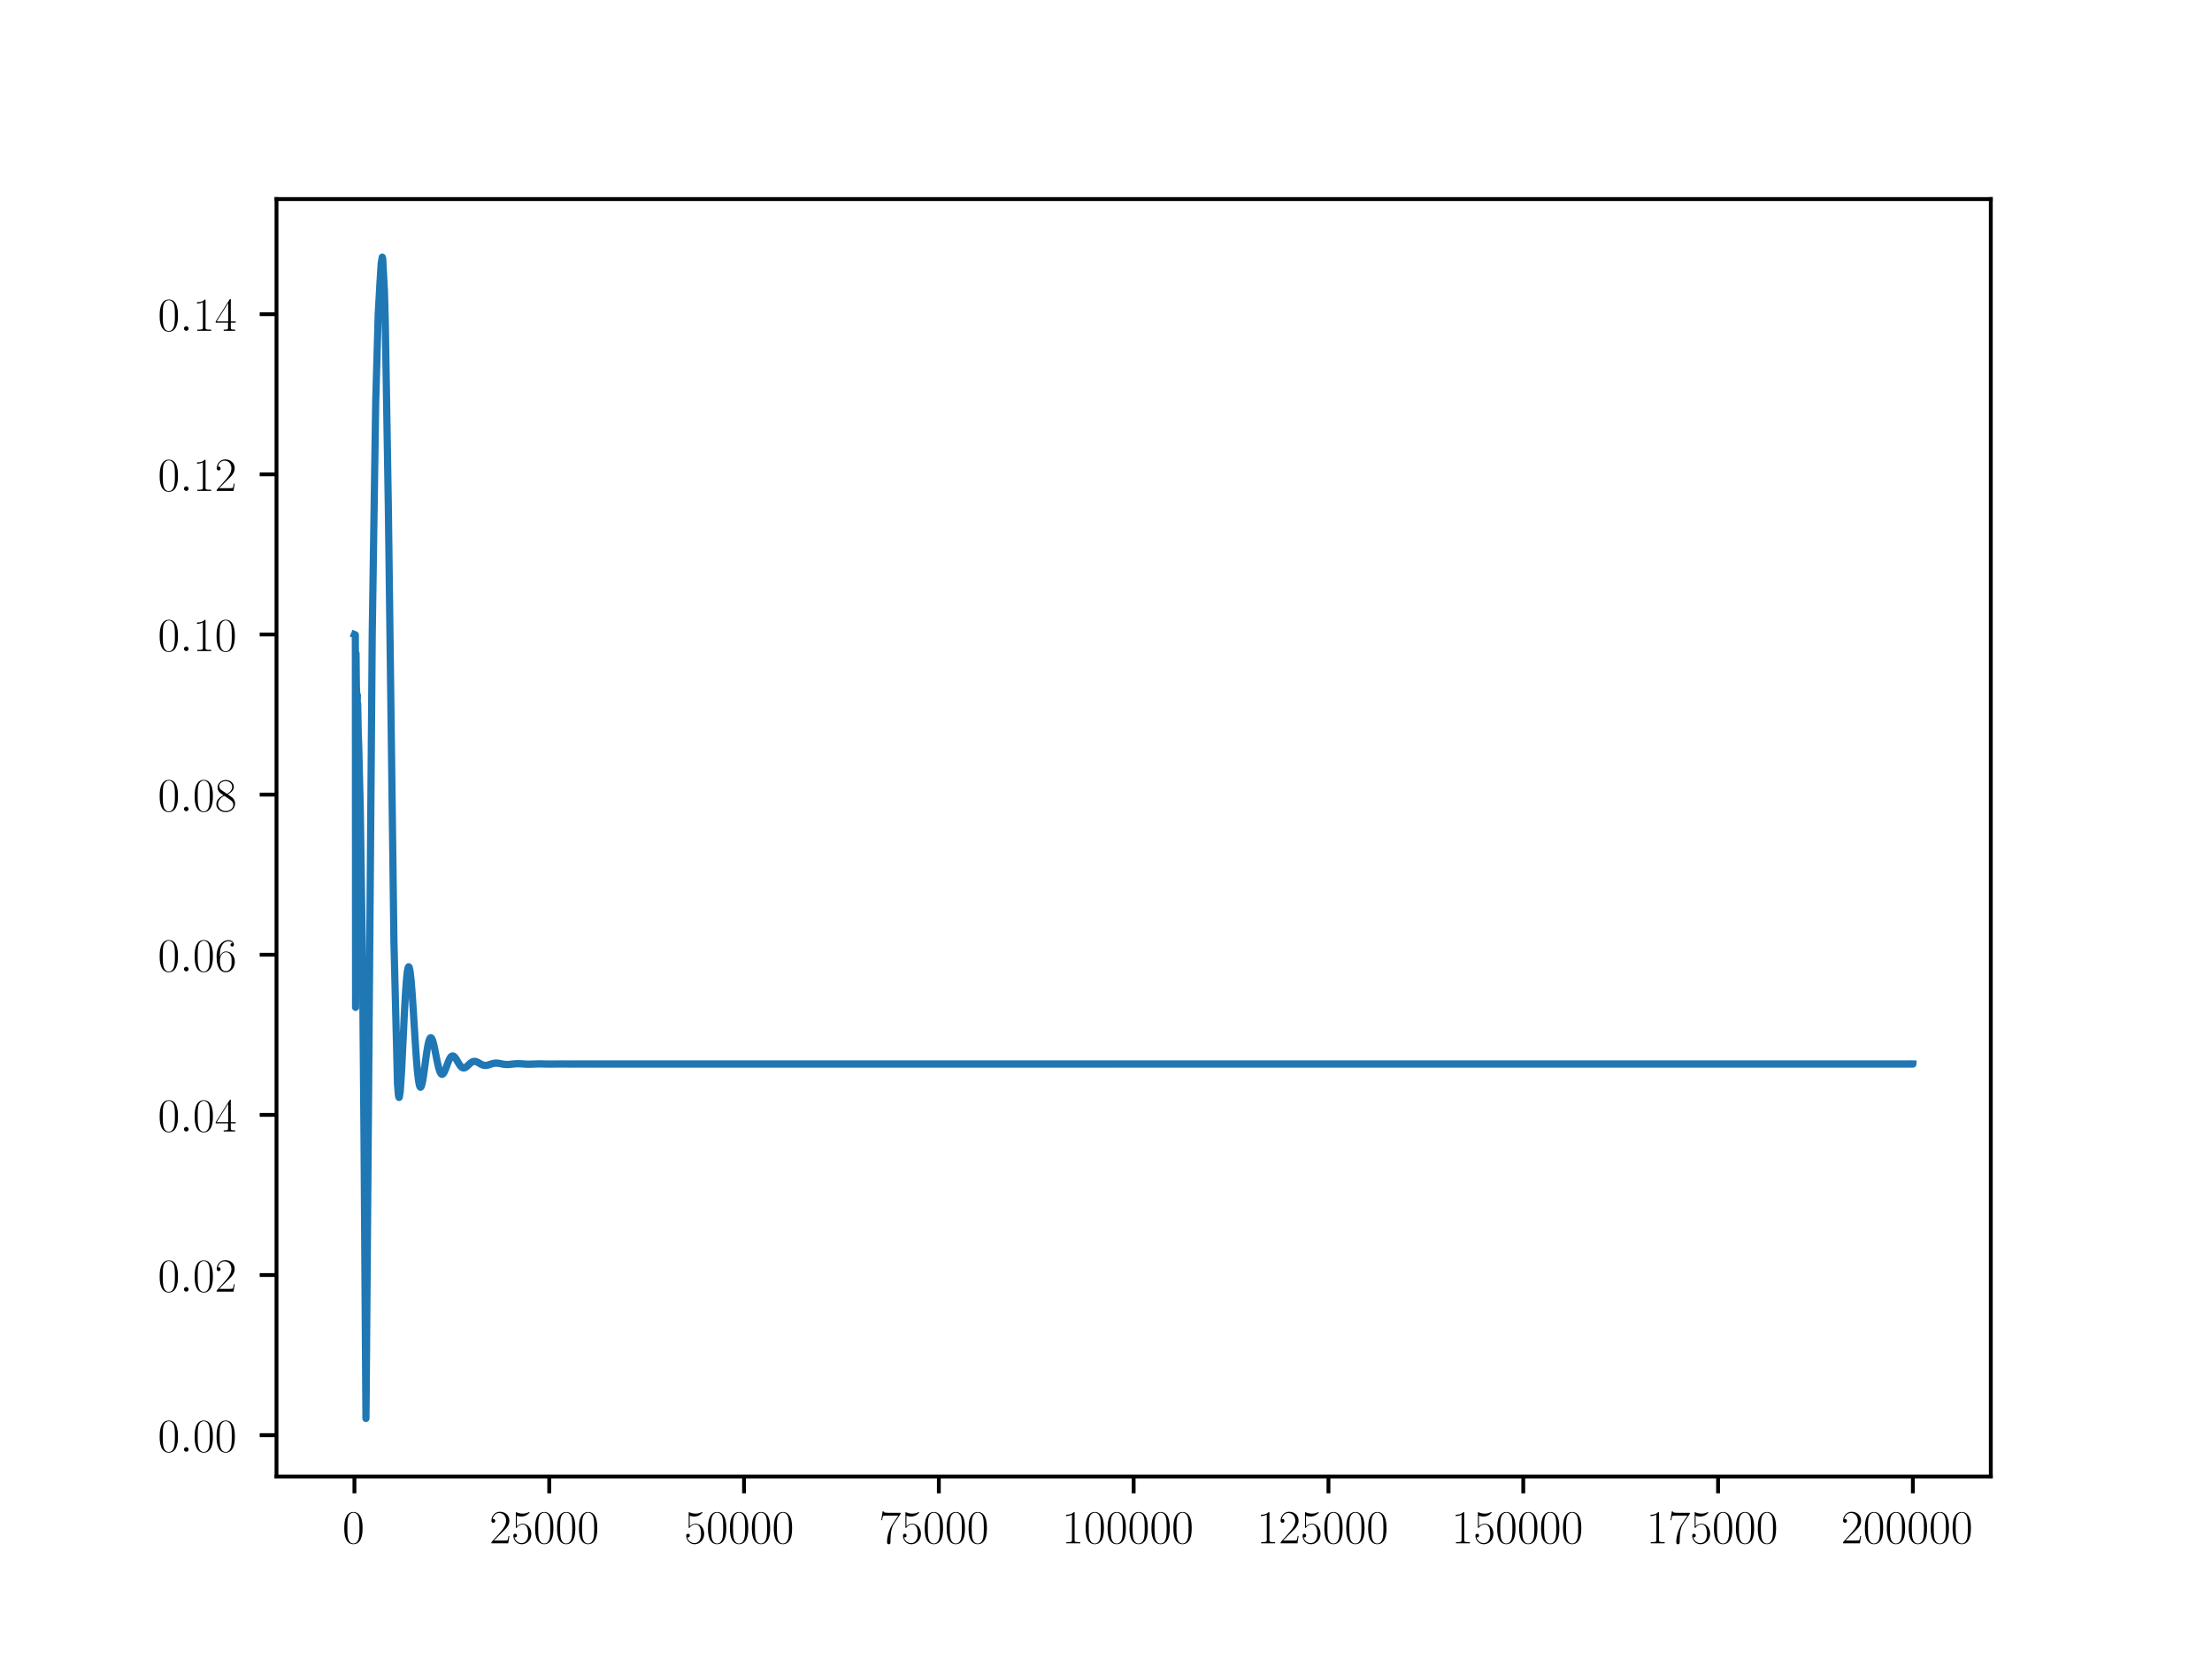 <?xml version="1.0" encoding="utf-8" standalone="no"?>
<!DOCTYPE svg PUBLIC "-//W3C//DTD SVG 1.1//EN"
  "http://www.w3.org/Graphics/SVG/1.1/DTD/svg11.dtd">
<!-- Created with matplotlib (https://matplotlib.org/) -->
<svg height="345.6pt" version="1.1" viewBox="0 0 460.8 345.6" width="460.8pt" xmlns="http://www.w3.org/2000/svg" xmlns:xlink="http://www.w3.org/1999/xlink">
 <defs>
  <style type="text/css">*{stroke-linecap:butt;stroke-linejoin:round;}</style>
 </defs>
 <g id="figure_1">
  <g id="patch_1">
   <path d="M 0 345.6 
L 460.8 345.6 
L 460.8 0 
L 0 0 
z
" style="fill:#ffffff;"/>
  </g>
  <g id="axes_1">
   <g id="patch_2">
    <path d="M 57.6 307.584 
L 414.72 307.584 
L 414.72 41.472 
L 57.6 41.472 
z
" style="fill:#ffffff;"/>
   </g>
   <g id="matplotlib.axis_1">
    <g id="xtick_1">
     <g id="line2d_1">
      <defs>
       <path d="M 0 0 
L 0 3.5 
" id="md763b91d24" style="stroke:#000000;stroke-width:0.8;"/>
      </defs>
      <g>
       <use style="stroke:#000000;stroke-width:0.8;" x="73.833" xlink:href="#md763b91d24" y="307.584"/>
      </g>
     </g>
     <g id="text_1">
      <!-- $\mathdefault{0}$ -->
      <g transform="translate(71.342 321.502)scale(0.1 -0.1)">
       <defs>
        <path d="M 42 31.641 
C 42 37.75 41.906 48.125 37.703 56.109 
C 34 63.109 28.094 65.594 22.906 65.594 
C 18.094 65.594 12 63.406 8.203 56.203 
C 4.203 48.719 3.797 39.438 3.797 31.641 
C 3.797 25.953 3.906 17.281 7 9.672 
C 11.297 -0.609 19 -2 22.906 -2 
C 27.5 -2 34.5 -0.109 38.594 9.375 
C 41.594 16.281 42 24.359 42 31.641 
z
M 22.906 -0.406 
C 16.5 -0.406 12.703 5.078 11.297 12.688 
C 10.203 18.562 10.203 27.156 10.203 32.75 
C 10.203 40.438 10.203 46.828 11.5 52.922 
C 13.406 61.391 19 64 22.906 64 
C 27 64 32.297 61.297 34.203 53.125 
C 35.5 47.438 35.594 40.734 35.594 32.75 
C 35.594 26.25 35.594 18.266 34.406 12.375 
C 32.297 1.484 26.406 -0.406 22.906 -0.406 
z
" id="CMR17-48"/>
       </defs>
       <use transform="scale(0.996)" xlink:href="#CMR17-48"/>
      </g>
     </g>
    </g>
    <g id="xtick_2">
     <g id="line2d_2">
      <g>
       <use style="stroke:#000000;stroke-width:0.8;" x="114.415" xlink:href="#md763b91d24" y="307.584"/>
      </g>
     </g>
     <g id="text_2">
      <!-- $\mathdefault{25000}$ -->
      <g transform="translate(101.961 321.502)scale(0.1 -0.1)">
       <defs>
        <path d="M 41.703 15.453 
L 39.906 15.453 
C 38.906 8.375 38.094 7.172 37.703 6.562 
C 37.203 5.766 30 5.766 28.594 5.766 
L 9.406 5.766 
C 13 9.672 20 16.75 28.5 24.953 
C 34.594 30.734 41.703 37.531 41.703 47.422 
C 41.703 59.219 32.297 66 21.797 66 
C 10.797 66 4.094 56.312 4.094 47.344 
C 4.094 43.438 7 42.938 8.203 42.938 
C 9.203 42.938 12.203 43.547 12.203 47.031 
C 12.203 50.109 9.594 51 8.203 51 
C 7.594 51 7 50.906 6.594 50.703 
C 8.5 59.219 14.297 63.406 20.406 63.406 
C 29.094 63.406 34.797 56.516 34.797 47.422 
C 34.797 38.734 29.703 31.25 24 24.75 
L 4.094 2.281 
L 4.094 0 
L 39.297 0 
z
" id="CMR17-50"/>
        <path d="M 11.406 57.688 
C 12.406 57.281 16.5 56 20.703 56 
C 30 56 35.094 61.109 38 64.062 
C 38 64.953 38 65.5 37.406 65.5 
C 37.297 65.5 37.094 65.5 36.297 65.047 
C 32.797 63.406 28.703 62.078 23.703 62.078 
C 20.703 62.078 16.203 62.484 11.297 64.672 
C 10.203 65.172 10 65.172 9.906 65.172 
C 9.406 65.172 9.297 65.062 9.297 63.078 
L 9.297 34.422 
C 9.297 32.641 9.297 32.141 10.297 32.141 
C 10.797 32.141 11 32.344 11.5 33.031 
C 14.703 37.516 19.094 39.406 24.094 39.406 
C 27.594 39.406 35.094 37.219 35.094 20.141 
C 35.094 16.953 35.094 11.172 32.094 6.578 
C 29.594 2.484 25.703 0.391 21.406 0.391 
C 14.797 0.391 8.094 5 6.297 12.719 
C 6.703 12.609 7.5 12.422 7.906 12.422 
C 9.203 12.422 11.703 13.125 11.703 16.219 
C 11.703 18.906 9.797 20 7.906 20 
C 5.594 20 4.094 18.594 4.094 15.797 
C 4.094 7.094 11 -2 21.594 -2 
C 31.906 -2 41.703 6.875 41.703 19.75 
C 41.703 31.719 33.906 41 24.203 41 
C 19.094 41 14.797 39.109 11.406 35.531 
z
" id="CMR17-53"/>
       </defs>
       <use transform="scale(0.996)" xlink:href="#CMR17-50"/>
       <use transform="translate(45.69 0)scale(0.996)" xlink:href="#CMR17-53"/>
       <use transform="translate(91.381 0)scale(0.996)" xlink:href="#CMR17-48"/>
       <use transform="translate(137.071 0)scale(0.996)" xlink:href="#CMR17-48"/>
       <use transform="translate(182.762 0)scale(0.996)" xlink:href="#CMR17-48"/>
      </g>
     </g>
    </g>
    <g id="xtick_3">
     <g id="line2d_3">
      <g>
       <use style="stroke:#000000;stroke-width:0.8;" x="154.996" xlink:href="#md763b91d24" y="307.584"/>
      </g>
     </g>
     <g id="text_3">
      <!-- $\mathdefault{50000}$ -->
      <g transform="translate(142.543 321.502)scale(0.1 -0.1)">
       <use transform="scale(0.996)" xlink:href="#CMR17-53"/>
       <use transform="translate(45.69 0)scale(0.996)" xlink:href="#CMR17-48"/>
       <use transform="translate(91.381 0)scale(0.996)" xlink:href="#CMR17-48"/>
       <use transform="translate(137.071 0)scale(0.996)" xlink:href="#CMR17-48"/>
       <use transform="translate(182.762 0)scale(0.996)" xlink:href="#CMR17-48"/>
      </g>
     </g>
    </g>
    <g id="xtick_4">
     <g id="line2d_4">
      <g>
       <use style="stroke:#000000;stroke-width:0.8;" x="195.578" xlink:href="#md763b91d24" y="307.584"/>
      </g>
     </g>
     <g id="text_4">
      <!-- $\mathdefault{75000}$ -->
      <g transform="translate(183.125 321.502)scale(0.1 -0.1)">
       <defs>
        <path d="M 45.094 61.578 
L 45.094 63.766 
L 21.594 63.766 
C 9.906 63.766 9.703 65.078 9.297 67 
L 7.5 67 
L 4.594 48.344 
L 6.406 48.344 
C 6.703 50.234 7.406 55.312 8.594 57.203 
C 9.203 58 16.594 58 18.297 58 
L 40.297 58 
L 29.203 41.578 
C 21.797 30.531 16.703 15.609 16.703 2.578 
C 16.703 1.391 16.703 -2 20.297 -2 
C 23.906 -2 23.906 1.391 23.906 2.672 
L 23.906 7.266 
C 23.906 23.562 26.703 34.312 31.297 41.188 
z
" id="CMR17-55"/>
       </defs>
       <use transform="scale(0.996)" xlink:href="#CMR17-55"/>
       <use transform="translate(45.69 0)scale(0.996)" xlink:href="#CMR17-53"/>
       <use transform="translate(91.381 0)scale(0.996)" xlink:href="#CMR17-48"/>
       <use transform="translate(137.071 0)scale(0.996)" xlink:href="#CMR17-48"/>
       <use transform="translate(182.762 0)scale(0.996)" xlink:href="#CMR17-48"/>
      </g>
     </g>
    </g>
    <g id="xtick_5">
     <g id="line2d_5">
      <g>
       <use style="stroke:#000000;stroke-width:0.8;" x="236.16" xlink:href="#md763b91d24" y="307.584"/>
      </g>
     </g>
     <g id="text_5">
      <!-- $\mathdefault{100000}$ -->
      <g transform="translate(221.216 321.502)scale(0.1 -0.1)">
       <defs>
        <path d="M 26.594 63.406 
C 26.594 65.5 26.5 65.5 25.094 65.5 
C 21.203 61.188 15.297 59.797 9.703 59.797 
C 9.406 59.797 8.906 59.797 8.797 59.5 
C 8.703 59.297 8.703 59.094 8.703 57 
C 11.797 57 17 57.594 21 59.984 
L 21 7.203 
C 21 3.688 20.797 2.5 12.203 2.5 
L 9.203 2.5 
L 9.203 0 
C 14 0 19 0 23.797 0 
C 28.594 0 33.594 0 38.406 0 
L 38.406 2.5 
L 35.406 2.5 
C 26.797 2.5 26.594 3.594 26.594 7.156 
z
" id="CMR17-49"/>
       </defs>
       <use transform="scale(0.996)" xlink:href="#CMR17-49"/>
       <use transform="translate(45.69 0)scale(0.996)" xlink:href="#CMR17-48"/>
       <use transform="translate(91.381 0)scale(0.996)" xlink:href="#CMR17-48"/>
       <use transform="translate(137.071 0)scale(0.996)" xlink:href="#CMR17-48"/>
       <use transform="translate(182.762 0)scale(0.996)" xlink:href="#CMR17-48"/>
       <use transform="translate(228.452 0)scale(0.996)" xlink:href="#CMR17-48"/>
      </g>
     </g>
    </g>
    <g id="xtick_6">
     <g id="line2d_6">
      <g>
       <use style="stroke:#000000;stroke-width:0.8;" x="276.742" xlink:href="#md763b91d24" y="307.584"/>
      </g>
     </g>
     <g id="text_6">
      <!-- $\mathdefault{125000}$ -->
      <g transform="translate(261.798 321.502)scale(0.1 -0.1)">
       <use transform="scale(0.996)" xlink:href="#CMR17-49"/>
       <use transform="translate(45.69 0)scale(0.996)" xlink:href="#CMR17-50"/>
       <use transform="translate(91.381 0)scale(0.996)" xlink:href="#CMR17-53"/>
       <use transform="translate(137.071 0)scale(0.996)" xlink:href="#CMR17-48"/>
       <use transform="translate(182.762 0)scale(0.996)" xlink:href="#CMR17-48"/>
       <use transform="translate(228.452 0)scale(0.996)" xlink:href="#CMR17-48"/>
      </g>
     </g>
    </g>
    <g id="xtick_7">
     <g id="line2d_7">
      <g>
       <use style="stroke:#000000;stroke-width:0.8;" x="317.324" xlink:href="#md763b91d24" y="307.584"/>
      </g>
     </g>
     <g id="text_7">
      <!-- $\mathdefault{150000}$ -->
      <g transform="translate(302.38 321.502)scale(0.1 -0.1)">
       <use transform="scale(0.996)" xlink:href="#CMR17-49"/>
       <use transform="translate(45.69 0)scale(0.996)" xlink:href="#CMR17-53"/>
       <use transform="translate(91.381 0)scale(0.996)" xlink:href="#CMR17-48"/>
       <use transform="translate(137.071 0)scale(0.996)" xlink:href="#CMR17-48"/>
       <use transform="translate(182.762 0)scale(0.996)" xlink:href="#CMR17-48"/>
       <use transform="translate(228.452 0)scale(0.996)" xlink:href="#CMR17-48"/>
      </g>
     </g>
    </g>
    <g id="xtick_8">
     <g id="line2d_8">
      <g>
       <use style="stroke:#000000;stroke-width:0.8;" x="357.905" xlink:href="#md763b91d24" y="307.584"/>
      </g>
     </g>
     <g id="text_8">
      <!-- $\mathdefault{175000}$ -->
      <g transform="translate(342.961 321.502)scale(0.1 -0.1)">
       <use transform="scale(0.996)" xlink:href="#CMR17-49"/>
       <use transform="translate(45.69 0)scale(0.996)" xlink:href="#CMR17-55"/>
       <use transform="translate(91.381 0)scale(0.996)" xlink:href="#CMR17-53"/>
       <use transform="translate(137.071 0)scale(0.996)" xlink:href="#CMR17-48"/>
       <use transform="translate(182.762 0)scale(0.996)" xlink:href="#CMR17-48"/>
       <use transform="translate(228.452 0)scale(0.996)" xlink:href="#CMR17-48"/>
      </g>
     </g>
    </g>
    <g id="xtick_9">
     <g id="line2d_9">
      <g>
       <use style="stroke:#000000;stroke-width:0.8;" x="398.487" xlink:href="#md763b91d24" y="307.584"/>
      </g>
     </g>
     <g id="text_9">
      <!-- $\mathdefault{200000}$ -->
      <g transform="translate(383.543 321.502)scale(0.1 -0.1)">
       <use transform="scale(0.996)" xlink:href="#CMR17-50"/>
       <use transform="translate(45.69 0)scale(0.996)" xlink:href="#CMR17-48"/>
       <use transform="translate(91.381 0)scale(0.996)" xlink:href="#CMR17-48"/>
       <use transform="translate(137.071 0)scale(0.996)" xlink:href="#CMR17-48"/>
       <use transform="translate(182.762 0)scale(0.996)" xlink:href="#CMR17-48"/>
       <use transform="translate(228.452 0)scale(0.996)" xlink:href="#CMR17-48"/>
      </g>
     </g>
    </g>
   </g>
   <g id="matplotlib.axis_2">
    <g id="ytick_1">
     <g id="line2d_10">
      <defs>
       <path d="M 0 0 
L -3.5 0 
" id="mdfa4a875af" style="stroke:#000000;stroke-width:0.8;"/>
      </defs>
      <g>
       <use style="stroke:#000000;stroke-width:0.8;" x="57.6" xlink:href="#mdfa4a875af" y="298.968"/>
      </g>
     </g>
     <g id="text_10">
      <!-- $\mathdefault{0.00}$ -->
      <g transform="translate(32.889 302.427)scale(0.1 -0.1)">
       <defs>
        <path d="M 18.406 4.797 
C 18.406 7.688 16 9.672 13.594 9.672 
C 10.703 9.672 8.703 7.281 8.703 4.891 
C 8.703 2 11.094 0 13.5 0 
C 16.406 0 18.406 2.391 18.406 4.797 
z
" id="CMMI12-58"/>
       </defs>
       <use transform="scale(0.996)" xlink:href="#CMR17-48"/>
       <use transform="translate(45.69 0)scale(0.996)" xlink:href="#CMMI12-58"/>
       <use transform="translate(72.788 0)scale(0.996)" xlink:href="#CMR17-48"/>
       <use transform="translate(118.478 0)scale(0.996)" xlink:href="#CMR17-48"/>
      </g>
     </g>
    </g>
    <g id="ytick_2">
     <g id="line2d_11">
      <g>
       <use style="stroke:#000000;stroke-width:0.8;" x="57.6" xlink:href="#mdfa4a875af" y="265.609"/>
      </g>
     </g>
     <g id="text_11">
      <!-- $\mathdefault{0.02}$ -->
      <g transform="translate(32.889 269.068)scale(0.1 -0.1)">
       <use transform="scale(0.996)" xlink:href="#CMR17-48"/>
       <use transform="translate(45.69 0)scale(0.996)" xlink:href="#CMMI12-58"/>
       <use transform="translate(72.788 0)scale(0.996)" xlink:href="#CMR17-48"/>
       <use transform="translate(118.478 0)scale(0.996)" xlink:href="#CMR17-50"/>
      </g>
     </g>
    </g>
    <g id="ytick_3">
     <g id="line2d_12">
      <g>
       <use style="stroke:#000000;stroke-width:0.8;" x="57.6" xlink:href="#mdfa4a875af" y="232.25"/>
      </g>
     </g>
     <g id="text_12">
      <!-- $\mathdefault{0.04}$ -->
      <g transform="translate(32.889 235.709)scale(0.1 -0.1)">
       <defs>
        <path d="M 33.594 64.406 
C 33.594 66.5 33.5 66.5 31.703 66.5 
L 2 19.594 
L 2 17 
L 27.797 17 
L 27.797 7.141 
C 27.797 3.5 27.594 2.5 20.594 2.5 
L 18.703 2.5 
L 18.703 0 
C 21.906 0 27.297 0 30.703 0 
C 34.094 0 39.5 0 42.703 0 
L 42.703 2.5 
L 40.797 2.5 
C 33.797 2.5 33.594 3.5 33.594 7.141 
L 33.594 17 
L 43.797 17 
L 43.797 19.594 
L 33.594 19.594 
z
M 28.094 57.859 
L 28.094 19.594 
L 4 19.594 
z
" id="CMR17-52"/>
       </defs>
       <use transform="scale(0.996)" xlink:href="#CMR17-48"/>
       <use transform="translate(45.69 0)scale(0.996)" xlink:href="#CMMI12-58"/>
       <use transform="translate(72.788 0)scale(0.996)" xlink:href="#CMR17-48"/>
       <use transform="translate(118.478 0)scale(0.996)" xlink:href="#CMR17-52"/>
      </g>
     </g>
    </g>
    <g id="ytick_4">
     <g id="line2d_13">
      <g>
       <use style="stroke:#000000;stroke-width:0.8;" x="57.6" xlink:href="#mdfa4a875af" y="198.89"/>
      </g>
     </g>
     <g id="text_13">
      <!-- $\mathdefault{0.06}$ -->
      <g transform="translate(32.889 202.35)scale(0.1 -0.1)">
       <defs>
        <path d="M 10.594 34 
C 10.594 57.656 21.797 63 28.297 63 
C 30.406 63 35.5 62.641 37.5 59 
C 35.906 59 32.906 59 32.906 55.516 
C 32.906 52.828 35.094 51.922 36.5 51.922 
C 37.406 51.922 40.094 52.312 40.094 55.625 
C 40.094 61.781 35.094 65.297 28.203 65.297 
C 16.297 65.297 3.797 52.969 3.797 31 
C 3.797 3.953 15.094 -2 23.094 -2 
C 32.797 -2 42 6.672 42 20.047 
C 42 32.516 33.906 41.594 23.703 41.594 
C 17.594 41.594 13.094 37.609 10.594 30.625 
z
M 23.094 0.391 
C 10.797 0.391 10.797 18.75 10.797 22.438 
C 10.797 29.625 14.203 40 23.5 40 
C 25.203 40 30.094 40 33.406 33.125 
C 35.203 29.219 35.203 25.141 35.203 20.141 
C 35.203 14.75 35.203 10.781 33.094 6.781 
C 30.906 2.672 27.703 0.391 23.094 0.391 
z
" id="CMR17-54"/>
       </defs>
       <use transform="scale(0.996)" xlink:href="#CMR17-48"/>
       <use transform="translate(45.69 0)scale(0.996)" xlink:href="#CMMI12-58"/>
       <use transform="translate(72.788 0)scale(0.996)" xlink:href="#CMR17-48"/>
       <use transform="translate(118.478 0)scale(0.996)" xlink:href="#CMR17-54"/>
      </g>
     </g>
    </g>
    <g id="ytick_5">
     <g id="line2d_14">
      <g>
       <use style="stroke:#000000;stroke-width:0.8;" x="57.6" xlink:href="#mdfa4a875af" y="165.531"/>
      </g>
     </g>
     <g id="text_14">
      <!-- $\mathdefault{0.08}$ -->
      <g transform="translate(32.889 168.99)scale(0.1 -0.1)">
       <defs>
        <path d="M 27.203 35.375 
C 33.5 38.547 39.906 43.328 39.906 50.984 
C 39.906 60.016 31.094 65.297 23 65.297 
C 13.906 65.297 5.906 58.734 5.906 49.688 
C 5.906 47.203 6.5 42.922 10.406 39.141 
C 11.406 38.156 15.594 35.172 18.297 33.281 
C 13.797 30.984 3.297 25.531 3.297 14.594 
C 3.297 4.359 13.094 -2 22.797 -2 
C 33.5 -2 42.5 5.656 42.5 15.781 
C 42.5 24.844 36.406 29.016 32.406 31.703 
z
M 14.094 44.094 
C 13.297 44.594 9.297 47.672 9.297 52.359 
C 9.297 58.422 15.594 63 22.797 63 
C 30.703 63 36.5 57.438 36.5 50.969 
C 36.5 41.703 26.094 36.422 25.594 36.422 
C 25.5 36.422 25.406 36.422 24.594 37.031 
z
M 32.5 23.734 
C 34 22.641 38.797 19.375 38.797 13.297 
C 38.797 5.953 31.406 0.391 23 0.391 
C 13.906 0.391 7 6.844 7 14.688 
C 7 22.547 13.094 29.094 20 32.188 
z
" id="CMR17-56"/>
       </defs>
       <use transform="scale(0.996)" xlink:href="#CMR17-48"/>
       <use transform="translate(45.69 0)scale(0.996)" xlink:href="#CMMI12-58"/>
       <use transform="translate(72.788 0)scale(0.996)" xlink:href="#CMR17-48"/>
       <use transform="translate(118.478 0)scale(0.996)" xlink:href="#CMR17-56"/>
      </g>
     </g>
    </g>
    <g id="ytick_6">
     <g id="line2d_15">
      <g>
       <use style="stroke:#000000;stroke-width:0.8;" x="57.6" xlink:href="#mdfa4a875af" y="132.172"/>
      </g>
     </g>
     <g id="text_15">
      <!-- $\mathdefault{0.10}$ -->
      <g transform="translate(32.889 135.631)scale(0.1 -0.1)">
       <use transform="scale(0.996)" xlink:href="#CMR17-48"/>
       <use transform="translate(45.69 0)scale(0.996)" xlink:href="#CMMI12-58"/>
       <use transform="translate(72.788 0)scale(0.996)" xlink:href="#CMR17-49"/>
       <use transform="translate(118.478 0)scale(0.996)" xlink:href="#CMR17-48"/>
      </g>
     </g>
    </g>
    <g id="ytick_7">
     <g id="line2d_16">
      <g>
       <use style="stroke:#000000;stroke-width:0.8;" x="57.6" xlink:href="#mdfa4a875af" y="98.812"/>
      </g>
     </g>
     <g id="text_16">
      <!-- $\mathdefault{0.12}$ -->
      <g transform="translate(32.889 102.272)scale(0.1 -0.1)">
       <use transform="scale(0.996)" xlink:href="#CMR17-48"/>
       <use transform="translate(45.69 0)scale(0.996)" xlink:href="#CMMI12-58"/>
       <use transform="translate(72.788 0)scale(0.996)" xlink:href="#CMR17-49"/>
       <use transform="translate(118.478 0)scale(0.996)" xlink:href="#CMR17-50"/>
      </g>
     </g>
    </g>
    <g id="ytick_8">
     <g id="line2d_17">
      <g>
       <use style="stroke:#000000;stroke-width:0.8;" x="57.6" xlink:href="#mdfa4a875af" y="65.453"/>
      </g>
     </g>
     <g id="text_17">
      <!-- $\mathdefault{0.14}$ -->
      <g transform="translate(32.889 68.912)scale(0.1 -0.1)">
       <use transform="scale(0.996)" xlink:href="#CMR17-48"/>
       <use transform="translate(45.69 0)scale(0.996)" xlink:href="#CMMI12-58"/>
       <use transform="translate(72.788 0)scale(0.996)" xlink:href="#CMR17-49"/>
       <use transform="translate(118.478 0)scale(0.996)" xlink:href="#CMR17-52"/>
      </g>
     </g>
    </g>
   </g>
   <g id="line2d_18">
    <path clip-path="url(#p7c90f8852f)" d="M 73.833 132.172 
L 74.021 132.249 
L 74.036 136.709 
L 74.075 209.857 
L 74.148 138.794 
L 74.17 136.136 
L 74.237 142.819 
L 74.398 147.005 
L 74.451 144.822 
L 74.404 147.019 
L 74.51 146.571 
L 74.641 153.321 
L 74.643 153.173 
L 74.729 155.361 
L 75.053 168.547 
L 75.524 200.689 
L 75.837 237.479 
L 76.232 295.488 
L 76.284 290.386 
L 77.54 132.211 
L 78.268 83.683 
L 78.787 65.513 
L 79.129 59.332 
L 79.414 54.825 
L 79.634 53.568 
L 79.725 53.855 
L 80.084 60.673 
L 80.264 67.232 
L 80.9 105.759 
L 82.061 196.124 
L 82.808 225.809 
L 82.822 226.036 
L 82.996 228.13 
L 82.998 228.115 
L 83.064 228.494 
L 83.066 228.474 
L 83.136 228.617 
L 83.181 228.562 
L 83.342 227.604 
L 83.343 227.615 
L 83.387 227.149 
L 83.389 227.157 
L 83.631 223.579 
L 83.645 223.342 
L 83.916 217.865 
L 83.954 217.091 
L 84.205 211.777 
L 84.233 211.251 
L 84.455 207.178 
L 84.457 207.179 
L 84.462 207.073 
L 84.464 207.073 
L 84.657 204.319 
L 84.658 204.327 
L 84.829 202.61 
L 84.83 202.625 
L 84.89 202.175 
L 84.892 202.193 
L 85.03 201.543 
L 85.032 201.567 
L 85.131 201.393 
L 85.132 201.422 
L 85.144 201.392 
L 85.236 201.53 
L 85.238 201.504 
L 85.376 202.078 
L 85.377 202.057 
L 85.447 202.524 
L 85.449 202.506 
L 85.619 204.027 
L 85.621 204.014 
L 85.665 204.515 
L 85.666 204.503 
L 85.86 206.968 
L 85.861 206.96 
L 85.886 207.333 
L 85.887 207.326 
L 86.093 210.482 
L 86.095 210.477 
L 86.11 210.74 
L 86.111 210.736 
L 86.321 214.17 
L 86.322 214.166 
L 86.334 214.382 
L 86.335 214.378 
L 86.538 217.633 
L 86.54 217.628 
L 86.558 217.931 
L 86.559 217.925 
L 86.749 220.666 
L 86.751 220.657 
L 86.782 221.09 
L 86.783 221.08 
L 86.96 223.171 
L 86.962 223.157 
L 87.009 223.657 
L 87.01 223.642 
L 87.168 224.987 
L 87.17 224.968 
L 87.239 225.449 
L 87.241 225.428 
L 87.379 226.106 
L 87.381 226.081 
L 87.47 226.36 
L 87.471 226.333 
L 87.59 226.494 
L 87.6 226.495 
L 87.705 226.389 
L 87.707 226.416 
L 87.803 226.181 
L 87.804 226.206 
L 87.939 225.694 
L 87.941 225.717 
L 88.02 225.309 
L 88.022 225.33 
L 88.169 224.449 
L 88.171 224.468 
L 88.241 223.981 
L 88.243 223.999 
L 88.4 222.851 
L 88.402 222.869 
L 88.465 222.367 
L 88.467 222.384 
L 88.624 221.165 
L 88.626 221.182 
L 88.686 220.703 
L 88.687 220.72 
L 88.842 219.58 
L 88.843 219.598 
L 88.91 219.118 
L 88.911 219.137 
L 89.059 218.195 
L 89.061 218.215 
L 89.134 217.787 
L 89.135 217.808 
L 89.273 217.137 
L 89.275 217.16 
L 89.361 216.81 
L 89.363 216.834 
L 89.491 216.448 
L 89.492 216.473 
L 89.588 216.274 
L 89.59 216.301 
L 89.705 216.177 
L 89.734 216.172 
L 89.817 216.226 
L 89.819 216.197 
L 89.921 216.336 
L 89.923 216.31 
L 90.048 216.584 
L 90.049 216.559 
L 90.142 216.841 
L 90.143 216.817 
L 90.275 217.297 
L 90.276 217.274 
L 90.359 217.634 
L 90.361 217.611 
L 90.499 218.255 
L 90.5 218.233 
L 90.58 218.643 
L 90.582 218.622 
L 90.723 219.359 
L 90.725 219.337 
L 90.801 219.757 
L 90.802 219.735 
L 90.944 220.483 
L 90.945 220.462 
L 91.022 220.87 
L 91.023 220.848 
L 91.164 221.546 
L 91.166 221.523 
L 91.246 221.903 
L 91.247 221.88 
L 91.382 222.448 
L 91.384 222.425 
L 91.47 222.757 
L 91.471 222.733 
L 91.599 223.146 
L 91.601 223.121 
L 91.694 223.373 
L 91.695 223.347 
L 91.817 223.599 
L 91.819 223.572 
L 91.918 223.722 
L 91.919 223.694 
L 92.034 223.794 
L 92.083 223.803 
L 92.146 223.768 
L 92.148 223.796 
L 92.254 223.712 
L 92.255 223.74 
L 92.374 223.587 
L 92.375 223.614 
L 92.474 223.437 
L 92.476 223.463 
L 92.598 223.205 
L 92.599 223.231 
L 92.695 222.992 
L 92.697 223.017 
L 92.822 222.683 
L 92.823 222.708 
L 92.916 222.438 
L 92.918 222.462 
L 93.046 222.087 
L 93.047 222.111 
L 93.14 221.83 
L 93.142 221.855 
L 93.27 221.483 
L 93.271 221.508 
L 93.364 221.241 
L 93.366 221.266 
L 93.491 220.938 
L 93.492 220.963 
L 93.588 220.726 
L 93.59 220.752 
L 93.711 220.49 
L 93.713 220.516 
L 93.812 220.326 
L 93.814 220.353 
L 93.932 220.17 
L 93.934 220.197 
L 94.036 220.069 
L 94.038 220.097 
L 94.153 219.996 
L 94.154 220.025 
L 94.26 219.966 
L 94.262 219.995 
L 94.318 219.964 
L 94.374 219.972 
L 94.489 220.045 
L 94.49 220.017 
L 94.596 220.117 
L 94.598 220.089 
L 94.7 220.213 
L 94.702 220.186 
L 94.82 220.353 
L 94.822 220.325 
L 94.921 220.489 
L 94.922 220.462 
L 95.044 220.675 
L 95.046 220.649 
L 95.145 220.839 
L 95.146 220.812 
L 95.268 221.047 
L 95.27 221.021 
L 95.369 221.22 
L 95.37 221.193 
L 95.492 221.429 
L 95.494 221.403 
L 95.593 221.595 
L 95.594 221.568 
L 95.716 221.786 
L 95.718 221.759 
L 95.817 221.93 
L 95.818 221.902 
L 95.937 222.083 
L 95.938 222.056 
L 96.041 222.198 
L 96.042 222.17 
L 96.158 222.305 
L 96.159 222.277 
L 96.261 222.379 
L 96.263 222.351 
L 96.378 222.439 
L 96.38 222.411 
L 96.485 222.472 
L 96.487 222.443 
L 96.599 222.484 
L 96.711 222.444 
L 96.713 222.473 
L 96.818 222.415 
L 96.82 222.444 
L 96.935 222.364 
L 96.937 222.392 
L 97.042 222.301 
L 97.044 222.329 
L 97.159 222.217 
L 97.161 222.245 
L 97.263 222.133 
L 97.265 222.161 
L 97.38 222.029 
L 97.382 222.057 
L 97.484 221.932 
L 97.485 221.96 
L 97.604 221.816 
L 97.606 221.844 
L 97.708 221.716 
L 97.709 221.744 
L 97.828 221.604 
L 97.83 221.631 
L 97.932 221.511 
L 97.933 221.539 
L 98.049 221.414 
L 98.05 221.442 
L 98.153 221.337 
L 98.154 221.365 
L 98.269 221.26 
L 98.271 221.289 
L 98.377 221.202 
L 98.378 221.23 
L 98.493 221.152 
L 98.495 221.18 
L 98.601 221.119 
L 98.602 221.147 
L 98.714 221.097 
L 98.716 221.126 
L 98.782 221.091 
L 98.826 221.119 
L 98.89 221.091 
L 98.938 221.095 
L 99.05 221.141 
L 99.052 221.112 
L 99.157 221.168 
L 99.159 221.14 
L 99.271 221.207 
L 99.273 221.179 
L 99.378 221.252 
L 99.38 221.223 
L 99.495 221.308 
L 99.497 221.279 
L 99.602 221.364 
L 99.604 221.336 
L 99.719 221.43 
L 99.721 221.402 
L 99.826 221.492 
L 99.828 221.464 
L 99.943 221.56 
L 99.945 221.532 
L 100.05 221.622 
L 100.052 221.594 
L 100.167 221.686 
L 100.169 221.658 
L 100.274 221.741 
L 100.276 221.713 
L 100.391 221.796 
L 100.393 221.768 
L 100.498 221.84 
L 100.5 221.812 
L 100.612 221.881 
L 100.613 221.852 
L 100.719 221.911 
L 100.721 221.882 
L 100.833 221.936 
L 100.834 221.907 
L 100.943 221.952 
L 100.945 221.923 
L 101.057 221.96 
L 101.169 221.931 
L 101.209 221.959 
L 101.279 221.924 
L 101.281 221.953 
L 101.393 221.91 
L 101.394 221.939 
L 101.5 221.891 
L 101.501 221.92 
L 101.613 221.865 
L 101.615 221.894 
L 101.721 221.837 
L 101.722 221.866 
L 101.834 221.803 
L 101.836 221.832 
L 101.941 221.769 
L 101.943 221.798 
L 102.055 221.731 
L 102.057 221.76 
L 102.162 221.695 
L 102.164 221.724 
L 102.276 221.657 
L 102.277 221.686 
L 102.383 221.623 
L 102.384 221.651 
L 102.496 221.588 
L 102.498 221.617 
L 102.604 221.558 
L 102.605 221.586 
L 102.717 221.529 
L 102.719 221.558 
L 102.824 221.506 
L 102.826 221.535 
L 102.938 221.485 
L 102.94 221.514 
L 103.048 221.47 
L 103.05 221.499 
L 103.162 221.459 
L 103.217 221.455 
L 103.274 221.482 
L 103.386 221.451 
L 103.498 221.483 
L 103.532 221.456 
L 103.608 221.49 
L 103.61 221.461 
L 103.722 221.501 
L 103.724 221.472 
L 103.832 221.515 
L 103.834 221.486 
L 103.946 221.532 
L 103.948 221.503 
L 104.053 221.55 
L 104.055 221.522 
L 104.167 221.572 
L 104.168 221.543 
L 104.274 221.593 
L 104.276 221.564 
L 104.388 221.615 
L 104.389 221.587 
L 104.495 221.637 
L 104.496 221.608 
L 104.608 221.659 
L 104.61 221.63 
L 104.715 221.679 
L 104.717 221.65 
L 104.829 221.699 
L 104.831 221.67 
L 104.936 221.716 
L 104.938 221.687 
L 105.05 221.731 
L 105.052 221.702 
L 105.16 221.744 
L 105.162 221.715 
L 105.274 221.755 
L 105.276 221.726 
L 105.381 221.762 
L 105.386 221.733 
L 105.498 221.767 
L 105.61 221.74 
L 105.722 221.768 
L 105.834 221.736 
L 105.93 221.761 
L 105.946 221.76 
L 106.058 221.723 
L 106.06 221.752 
L 106.168 221.714 
L 106.17 221.743 
L 106.282 221.703 
L 106.284 221.732 
L 106.392 221.691 
L 106.394 221.72 
L 106.506 221.678 
L 106.508 221.707 
L 106.616 221.666 
L 106.618 221.694 
L 106.73 221.652 
L 106.732 221.681 
L 106.84 221.64 
L 106.842 221.668 
L 106.954 221.627 
L 106.956 221.656 
L 107.064 221.616 
L 107.066 221.644 
L 107.178 221.605 
L 107.18 221.634 
L 107.288 221.596 
L 107.29 221.625 
L 107.402 221.588 
L 107.404 221.617 
L 107.46 221.584 
L 107.514 221.611 
L 107.626 221.577 
L 107.738 221.603 
L 107.85 221.572 
L 107.962 221.601 
L 108.074 221.574 
L 108.186 221.606 
L 108.298 221.581 
L 108.41 221.616 
L 108.473 221.59 
L 108.522 221.593 
L 108.634 221.629 
L 108.636 221.6 
L 108.744 221.636 
L 108.746 221.607 
L 108.858 221.644 
L 108.86 221.615 
L 108.968 221.652 
L 108.97 221.623 
L 109.082 221.659 
L 109.084 221.63 
L 109.192 221.667 
L 109.194 221.638 
L 109.306 221.674 
L 109.308 221.645 
L 109.378 221.678 
L 109.418 221.651 
L 109.53 221.686 
L 109.642 221.662 
L 109.754 221.695 
L 109.866 221.668 
L 109.978 221.7 
L 110.09 221.672 
L 110.202 221.701 
L 110.314 221.671 
L 110.426 221.698 
L 110.538 221.667 
L 110.65 221.693 
L 110.762 221.66 
L 110.874 221.686 
L 110.986 221.652 
L 111.098 221.677 
L 111.21 221.643 
L 111.322 221.668 
L 111.434 221.634 
L 111.546 221.659 
L 111.658 221.626 
L 111.77 221.652 
L 111.882 221.62 
L 111.994 221.647 
L 112.106 221.616 
L 112.218 221.643 
L 112.33 221.614 
L 112.442 221.642 
L 112.554 221.614 
L 112.666 221.644 
L 112.778 221.616 
L 112.89 221.647 
L 113.002 221.62 
L 113.114 221.651 
L 113.226 221.625 
L 113.338 221.656 
L 113.45 221.63 
L 113.562 221.662 
L 113.674 221.635 
L 113.786 221.667 
L 113.898 221.64 
L 114.01 221.671 
L 114.122 221.644 
L 114.234 221.674 
L 114.346 221.646 
L 114.458 221.676 
L 114.57 221.648 
L 114.682 221.677 
L 114.794 221.648 
L 114.906 221.676 
L 115.018 221.647 
L 115.13 221.675 
L 115.242 221.645 
L 115.354 221.672 
L 115.466 221.642 
L 115.578 221.669 
L 115.69 221.639 
L 115.802 221.666 
L 115.914 221.636 
L 116.026 221.663 
L 116.138 221.633 
L 116.25 221.66 
L 116.362 221.63 
L 116.474 221.658 
L 116.586 221.629 
L 116.698 221.657 
L 116.81 221.628 
L 116.923 221.657 
L 117.035 221.628 
L 117.147 221.657 
L 117.259 221.628 
L 117.371 221.658 
L 117.483 221.63 
L 117.595 221.659 
L 117.707 221.631 
L 117.819 221.661 
L 117.931 221.633 
L 118.043 221.663 
L 118.155 221.635 
L 118.267 221.665 
L 118.379 221.637 
L 118.491 221.666 
L 118.603 221.638 
L 118.715 221.667 
L 118.827 221.639 
L 118.939 221.668 
L 119.051 221.64 
L 119.163 221.669 
L 119.275 221.64 
L 119.387 221.668 
L 119.499 221.639 
L 119.611 221.668 
L 119.723 221.639 
L 119.835 221.667 
L 119.947 221.638 
L 120.059 221.666 
L 120.171 221.637 
L 120.283 221.665 
L 120.395 221.636 
L 120.507 221.664 
L 120.619 221.635 
L 120.731 221.663 
L 120.843 221.634 
L 120.955 221.662 
L 121.067 221.633 
L 121.179 221.662 
L 121.291 221.633 
L 121.403 221.662 
L 121.515 221.633 
L 121.627 221.662 
L 121.739 221.633 
L 121.851 221.662 
L 121.963 221.633 
L 122.075 221.662 
L 122.187 221.634 
L 122.299 221.663 
L 122.411 221.634 
L 122.523 221.664 
L 122.635 221.635 
L 122.747 221.664 
L 122.859 221.636 
L 122.971 221.665 
L 123.083 221.636 
L 123.195 221.665 
L 123.307 221.637 
L 123.419 221.666 
L 123.531 221.637 
L 123.643 221.666 
L 123.755 221.637 
L 123.867 221.666 
L 123.979 221.637 
L 124.091 221.665 
L 124.203 221.637 
L 124.315 221.665 
L 124.427 221.636 
L 124.539 221.665 
L 124.651 221.636 
L 124.763 221.665 
L 124.875 221.635 
L 124.987 221.664 
L 125.099 221.635 
L 125.211 221.664 
L 125.323 221.635 
L 125.435 221.664 
L 125.547 221.635 
L 125.659 221.663 
L 125.771 221.634 
L 125.883 221.663 
L 125.995 221.634 
L 126.107 221.663 
L 126.219 221.634 
L 126.331 221.663 
L 126.443 221.635 
L 126.555 221.663 
L 126.667 221.635 
L 126.779 221.664 
L 126.891 221.635 
L 127.003 221.664 
L 127.115 221.635 
L 127.227 221.664 
L 127.339 221.635 
L 127.451 221.664 
L 127.563 221.636 
L 127.675 221.664 
L 127.787 221.636 
L 127.899 221.665 
L 128.011 221.636 
L 128.123 221.665 
L 128.235 221.636 
L 128.347 221.665 
L 128.459 221.636 
L 128.571 221.665 
L 128.683 221.636 
L 128.795 221.665 
L 128.907 221.636 
L 129.019 221.664 
L 129.131 221.636 
L 129.243 221.664 
L 129.355 221.635 
L 129.467 221.664 
L 129.579 221.635 
L 129.691 221.664 
L 129.803 221.635 
L 129.915 221.664 
L 130.027 221.635 
L 130.139 221.664 
L 130.251 221.635 
L 130.363 221.664 
L 130.475 221.635 
L 130.587 221.664 
L 130.699 221.635 
L 130.811 221.664 
L 130.923 221.635 
L 131.035 221.664 
L 131.147 221.635 
L 131.259 221.664 
L 131.371 221.635 
L 131.483 221.664 
L 131.595 221.635 
L 131.707 221.664 
L 131.819 221.635 
L 131.931 221.664 
L 132.043 221.635 
L 132.155 221.664 
L 132.267 221.635 
L 132.379 221.664 
L 132.491 221.635 
L 132.603 221.664 
L 132.715 221.636 
L 132.827 221.664 
L 132.939 221.636 
L 133.051 221.664 
L 133.163 221.635 
L 133.275 221.664 
L 133.387 221.635 
L 133.499 221.664 
L 133.611 221.635 
L 133.723 221.664 
L 133.835 221.635 
L 133.947 221.664 
L 134.059 221.635 
L 134.171 221.664 
L 134.283 221.635 
L 134.395 221.664 
L 134.507 221.635 
L 134.619 221.664 
L 134.731 221.635 
L 134.843 221.664 
L 134.955 221.635 
L 135.067 221.664 
L 135.179 221.635 
L 135.291 221.664 
L 135.403 221.635 
L 135.515 221.664 
L 135.627 221.635 
L 135.739 221.664 
L 135.851 221.635 
L 135.963 221.664 
L 136.075 221.635 
L 136.188 221.664 
L 136.3 221.635 
L 136.412 221.664 
L 136.524 221.635 
L 136.636 221.664 
L 136.748 221.635 
L 136.86 221.664 
L 136.972 221.635 
L 137.084 221.664 
L 137.196 221.635 
L 137.308 221.664 
L 137.42 221.635 
L 137.532 221.664 
L 137.644 221.635 
L 137.756 221.664 
L 137.868 221.635 
L 137.98 221.664 
L 138.092 221.635 
L 138.204 221.664 
L 138.316 221.635 
L 138.428 221.664 
L 138.54 221.635 
L 138.652 221.664 
L 138.764 221.635 
L 138.876 221.664 
L 138.988 221.635 
L 139.1 221.664 
L 139.212 221.635 
L 139.324 221.664 
L 139.436 221.635 
L 139.548 221.664 
L 139.66 221.635 
L 139.772 221.664 
L 139.884 221.635 
L 139.996 221.664 
L 140.108 221.635 
L 140.22 221.664 
L 140.332 221.635 
L 140.444 221.664 
L 140.556 221.635 
L 140.668 221.664 
L 140.78 221.635 
L 140.892 221.664 
L 141.004 221.635 
L 141.116 221.664 
L 141.228 221.635 
L 141.34 221.664 
L 141.452 221.635 
L 141.564 221.664 
L 141.676 221.635 
L 141.788 221.664 
L 141.9 221.635 
L 142.012 221.664 
L 142.124 221.635 
L 142.236 221.664 
L 142.348 221.635 
L 142.46 221.664 
L 142.572 221.635 
L 142.684 221.664 
L 142.796 221.635 
L 142.908 221.664 
L 143.02 221.635 
L 143.132 221.664 
L 143.244 221.635 
L 143.356 221.664 
L 143.468 221.635 
L 143.58 221.664 
L 143.692 221.635 
L 143.804 221.664 
L 143.916 221.635 
L 144.028 221.664 
L 144.14 221.635 
L 144.252 221.664 
L 144.364 221.635 
L 144.476 221.664 
L 144.588 221.635 
L 144.7 221.664 
L 144.812 221.635 
L 144.924 221.664 
L 145.036 221.635 
L 145.148 221.664 
L 145.26 221.635 
L 145.372 221.664 
L 145.484 221.635 
L 145.596 221.664 
L 145.708 221.635 
L 145.82 221.664 
L 145.932 221.635 
L 146.044 221.664 
L 146.156 221.635 
L 146.268 221.664 
L 146.38 221.635 
L 146.492 221.664 
L 146.604 221.635 
L 146.716 221.664 
L 146.828 221.635 
L 146.94 221.664 
L 147.052 221.635 
L 147.164 221.664 
L 147.276 221.635 
L 147.388 221.664 
L 147.5 221.635 
L 147.612 221.664 
L 147.724 221.635 
L 147.836 221.664 
L 147.948 221.635 
L 148.06 221.664 
L 148.172 221.635 
L 148.284 221.664 
L 148.396 221.635 
L 148.508 221.664 
L 148.62 221.635 
L 148.732 221.664 
L 148.844 221.635 
L 148.956 221.664 
L 149.068 221.635 
L 149.18 221.664 
L 149.292 221.635 
L 149.404 221.664 
L 149.516 221.635 
L 149.628 221.664 
L 149.74 221.635 
L 149.852 221.664 
L 149.964 221.635 
L 150.076 221.664 
L 150.188 221.635 
L 150.3 221.664 
L 150.412 221.635 
L 150.524 221.664 
L 150.636 221.635 
L 150.748 221.664 
L 150.86 221.635 
L 150.972 221.664 
L 151.084 221.635 
L 151.196 221.664 
L 151.308 221.635 
L 151.42 221.664 
L 151.532 221.635 
L 151.644 221.664 
L 151.756 221.635 
L 151.868 221.664 
L 151.98 221.635 
L 152.092 221.664 
L 152.204 221.635 
L 152.316 221.664 
L 152.428 221.635 
L 152.54 221.664 
L 152.652 221.635 
L 152.764 221.664 
L 152.876 221.635 
L 152.988 221.664 
L 153.1 221.635 
L 153.212 221.664 
L 153.324 221.635 
L 153.436 221.664 
L 153.548 221.635 
L 153.66 221.664 
L 153.772 221.635 
L 153.884 221.664 
L 153.996 221.635 
L 154.108 221.664 
L 154.22 221.635 
L 154.332 221.664 
L 154.444 221.635 
L 154.556 221.664 
L 154.668 221.635 
L 154.78 221.664 
L 154.892 221.635 
L 155.004 221.664 
L 155.116 221.635 
L 155.228 221.664 
L 155.34 221.635 
L 155.453 221.664 
L 155.565 221.635 
L 155.677 221.664 
L 155.789 221.635 
L 155.901 221.664 
L 156.013 221.635 
L 156.125 221.664 
L 156.237 221.635 
L 156.349 221.664 
L 156.461 221.635 
L 156.573 221.664 
L 156.685 221.635 
L 156.797 221.664 
L 156.909 221.635 
L 157.021 221.664 
L 157.133 221.635 
L 157.245 221.664 
L 157.357 221.635 
L 157.469 221.664 
L 157.581 221.635 
L 157.693 221.664 
L 157.805 221.635 
L 157.917 221.664 
L 158.029 221.635 
L 158.141 221.664 
L 158.253 221.635 
L 158.365 221.664 
L 158.477 221.635 
L 158.589 221.664 
L 158.701 221.635 
L 158.813 221.664 
L 158.925 221.635 
L 159.037 221.664 
L 159.149 221.635 
L 159.261 221.664 
L 159.373 221.635 
L 159.485 221.664 
L 159.597 221.635 
L 159.709 221.664 
L 159.821 221.635 
L 159.933 221.664 
L 160.045 221.635 
L 160.157 221.664 
L 160.269 221.635 
L 160.381 221.664 
L 160.493 221.635 
L 160.605 221.664 
L 160.717 221.635 
L 160.829 221.664 
L 160.941 221.635 
L 161.053 221.664 
L 161.165 221.635 
L 161.277 221.664 
L 161.389 221.635 
L 161.501 221.664 
L 161.613 221.635 
L 161.725 221.664 
L 161.837 221.635 
L 161.949 221.664 
L 162.061 221.635 
L 162.173 221.664 
L 162.285 221.635 
L 162.397 221.664 
L 162.509 221.635 
L 162.621 221.664 
L 162.733 221.635 
L 162.845 221.664 
L 162.957 221.635 
L 163.069 221.664 
L 163.181 221.636 
L 163.293 221.664 
L 163.405 221.636 
L 163.517 221.664 
L 163.629 221.636 
L 163.741 221.664 
L 163.853 221.636 
L 163.965 221.664 
L 164.077 221.636 
L 164.189 221.664 
L 164.301 221.636 
L 164.413 221.664 
L 164.525 221.636 
L 164.637 221.664 
L 164.749 221.636 
L 164.861 221.664 
L 164.973 221.636 
L 165.085 221.664 
L 165.197 221.636 
L 165.309 221.664 
L 165.421 221.636 
L 165.533 221.664 
L 165.645 221.636 
L 165.757 221.664 
L 165.869 221.636 
L 165.981 221.664 
L 166.093 221.636 
L 166.205 221.664 
L 166.317 221.636 
L 166.429 221.664 
L 166.541 221.636 
L 166.653 221.664 
L 166.765 221.636 
L 166.877 221.664 
L 166.989 221.636 
L 167.101 221.664 
L 167.213 221.636 
L 167.325 221.664 
L 167.437 221.636 
L 167.549 221.664 
L 167.661 221.636 
L 167.773 221.664 
L 167.885 221.636 
L 167.997 221.664 
L 168.109 221.636 
L 168.221 221.664 
L 168.333 221.636 
L 168.445 221.664 
L 168.557 221.636 
L 168.669 221.664 
L 168.781 221.636 
L 168.893 221.664 
L 169.005 221.636 
L 169.117 221.664 
L 169.229 221.636 
L 169.341 221.664 
L 169.453 221.636 
L 169.565 221.664 
L 169.677 221.636 
L 169.789 221.664 
L 169.901 221.636 
L 170.013 221.664 
L 170.125 221.636 
L 170.237 221.664 
L 170.349 221.636 
L 170.461 221.664 
L 170.573 221.636 
L 170.685 221.664 
L 170.797 221.636 
L 170.909 221.664 
L 171.021 221.636 
L 171.133 221.664 
L 171.245 221.636 
L 171.357 221.664 
L 171.469 221.636 
L 171.581 221.664 
L 171.693 221.636 
L 171.805 221.664 
L 171.917 221.636 
L 172.029 221.664 
L 172.141 221.636 
L 172.253 221.664 
L 172.365 221.636 
L 172.477 221.664 
L 172.589 221.636 
L 172.701 221.664 
L 172.813 221.636 
L 172.925 221.664 
L 173.037 221.636 
L 173.149 221.664 
L 173.261 221.636 
L 173.373 221.664 
L 173.485 221.636 
L 173.597 221.664 
L 173.709 221.636 
L 173.821 221.664 
L 173.933 221.636 
L 174.045 221.664 
L 174.157 221.636 
L 174.269 221.664 
L 174.381 221.636 
L 174.493 221.664 
L 174.605 221.636 
L 174.718 221.664 
L 174.83 221.636 
L 174.942 221.664 
L 175.054 221.636 
L 175.166 221.664 
L 175.278 221.636 
L 175.39 221.664 
L 175.502 221.636 
L 175.614 221.664 
L 175.726 221.636 
L 175.838 221.664 
L 175.95 221.636 
L 176.062 221.664 
L 176.174 221.636 
L 176.286 221.664 
L 176.398 221.636 
L 176.51 221.664 
L 176.622 221.636 
L 176.734 221.664 
L 176.846 221.636 
L 176.958 221.664 
L 177.07 221.636 
L 177.182 221.664 
L 177.294 221.636 
L 177.406 221.664 
L 177.518 221.636 
L 177.63 221.664 
L 177.742 221.636 
L 177.854 221.664 
L 177.966 221.636 
L 178.078 221.664 
L 178.19 221.636 
L 178.302 221.664 
L 178.414 221.636 
L 178.526 221.664 
L 178.638 221.636 
L 178.75 221.664 
L 178.862 221.636 
L 178.974 221.664 
L 179.086 221.636 
L 179.198 221.664 
L 179.31 221.636 
L 179.422 221.664 
L 179.534 221.636 
L 179.646 221.664 
L 179.758 221.636 
L 179.87 221.664 
L 179.982 221.636 
L 180.094 221.664 
L 180.206 221.636 
L 180.318 221.664 
L 180.43 221.636 
L 180.542 221.664 
L 180.654 221.636 
L 180.766 221.664 
L 180.878 221.636 
L 180.99 221.664 
L 181.102 221.636 
L 181.214 221.664 
L 181.326 221.636 
L 181.438 221.664 
L 181.55 221.636 
L 181.662 221.664 
L 181.774 221.636 
L 181.886 221.664 
L 181.998 221.636 
L 182.11 221.664 
L 182.222 221.636 
L 182.334 221.664 
L 182.446 221.636 
L 182.558 221.664 
L 182.67 221.636 
L 182.782 221.664 
L 182.894 221.636 
L 183.006 221.664 
L 183.118 221.636 
L 183.23 221.664 
L 183.342 221.636 
L 183.454 221.664 
L 183.566 221.636 
L 183.678 221.664 
L 183.79 221.636 
L 183.902 221.664 
L 184.014 221.636 
L 184.126 221.664 
L 184.238 221.636 
L 184.35 221.664 
L 184.462 221.636 
L 184.574 221.664 
L 184.686 221.636 
L 184.798 221.664 
L 184.91 221.636 
L 185.022 221.664 
L 185.134 221.636 
L 185.246 221.664 
L 185.358 221.636 
L 185.47 221.664 
L 185.582 221.636 
L 185.694 221.664 
L 185.806 221.636 
L 185.918 221.664 
L 186.03 221.636 
L 186.142 221.664 
L 186.254 221.636 
L 186.366 221.664 
L 186.478 221.636 
L 186.59 221.664 
L 186.702 221.636 
L 186.814 221.664 
L 186.926 221.636 
L 187.038 221.664 
L 187.15 221.636 
L 187.262 221.664 
L 187.374 221.636 
L 187.486 221.664 
L 187.598 221.636 
L 187.71 221.664 
L 187.822 221.636 
L 187.934 221.664 
L 188.046 221.636 
L 188.158 221.664 
L 188.27 221.636 
L 188.382 221.664 
L 188.494 221.636 
L 188.606 221.664 
L 188.718 221.636 
L 188.83 221.664 
L 188.942 221.636 
L 189.054 221.664 
L 189.166 221.636 
L 189.278 221.664 
L 189.39 221.636 
L 189.502 221.664 
L 189.614 221.636 
L 189.726 221.664 
L 189.838 221.636 
L 189.95 221.664 
L 190.062 221.636 
L 190.174 221.664 
L 190.286 221.636 
L 190.398 221.664 
L 190.51 221.636 
L 190.622 221.664 
L 190.734 221.636 
L 190.846 221.664 
L 190.958 221.636 
L 191.07 221.664 
L 191.182 221.636 
L 191.294 221.664 
L 191.406 221.636 
L 191.518 221.664 
L 191.63 221.636 
L 191.742 221.664 
L 191.854 221.636 
L 191.966 221.664 
L 192.078 221.636 
L 192.19 221.664 
L 192.302 221.636 
L 192.414 221.664 
L 192.526 221.636 
L 192.638 221.664 
L 192.75 221.636 
L 192.862 221.664 
L 192.974 221.636 
L 193.086 221.664 
L 193.198 221.636 
L 193.31 221.664 
L 193.422 221.636 
L 193.534 221.664 
L 193.646 221.636 
L 193.758 221.664 
L 193.87 221.636 
L 193.983 221.664 
L 194.095 221.636 
L 194.207 221.664 
L 194.319 221.636 
L 194.431 221.664 
L 194.543 221.636 
L 194.655 221.664 
L 194.767 221.636 
L 194.879 221.664 
L 194.991 221.636 
L 195.103 221.664 
L 195.215 221.636 
L 195.327 221.664 
L 195.439 221.636 
L 195.551 221.664 
L 195.663 221.636 
L 195.775 221.664 
L 195.887 221.636 
L 195.999 221.664 
L 196.111 221.636 
L 196.223 221.664 
L 196.335 221.636 
L 196.447 221.664 
L 196.559 221.636 
L 196.671 221.664 
L 196.783 221.636 
L 196.895 221.664 
L 197.007 221.636 
L 197.119 221.664 
L 197.231 221.636 
L 197.343 221.664 
L 197.455 221.636 
L 197.567 221.664 
L 197.679 221.636 
L 197.791 221.664 
L 197.903 221.636 
L 198.015 221.664 
L 198.127 221.636 
L 198.239 221.664 
L 198.351 221.636 
L 198.463 221.664 
L 198.575 221.636 
L 198.687 221.664 
L 198.799 221.636 
L 198.911 221.664 
L 199.023 221.636 
L 199.135 221.664 
L 199.247 221.636 
L 199.359 221.664 
L 199.471 221.636 
L 199.583 221.664 
L 199.695 221.636 
L 199.807 221.664 
L 199.919 221.636 
L 200.031 221.664 
L 200.143 221.636 
L 200.255 221.664 
L 200.367 221.636 
L 200.479 221.664 
L 200.591 221.636 
L 200.703 221.664 
L 200.815 221.636 
L 200.927 221.664 
L 201.039 221.636 
L 201.151 221.664 
L 201.263 221.636 
L 201.375 221.664 
L 201.487 221.636 
L 201.599 221.664 
L 201.711 221.636 
L 201.823 221.664 
L 201.935 221.636 
L 202.047 221.664 
L 202.159 221.636 
L 202.271 221.664 
L 202.383 221.636 
L 202.495 221.664 
L 202.607 221.636 
L 202.719 221.664 
L 202.831 221.636 
L 202.943 221.664 
L 203.055 221.636 
L 203.167 221.664 
L 203.279 221.636 
L 203.391 221.664 
L 203.503 221.636 
L 203.615 221.664 
L 203.727 221.636 
L 203.839 221.664 
L 203.951 221.636 
L 204.063 221.664 
L 204.175 221.636 
L 204.287 221.664 
L 204.399 221.636 
L 204.511 221.664 
L 204.623 221.636 
L 204.735 221.664 
L 204.847 221.636 
L 204.959 221.664 
L 205.071 221.636 
L 205.183 221.664 
L 205.295 221.636 
L 205.407 221.664 
L 205.519 221.636 
L 205.631 221.664 
L 205.743 221.636 
L 205.855 221.664 
L 205.967 221.636 
L 206.079 221.664 
L 206.191 221.636 
L 206.303 221.664 
L 206.415 221.636 
L 206.527 221.664 
L 206.639 221.636 
L 206.751 221.664 
L 206.863 221.636 
L 206.975 221.664 
L 207.087 221.636 
L 207.199 221.664 
L 207.311 221.636 
L 207.423 221.664 
L 207.535 221.636 
L 207.647 221.664 
L 207.759 221.636 
L 207.871 221.664 
L 207.983 221.636 
L 208.095 221.664 
L 208.207 221.636 
L 208.319 221.664 
L 208.431 221.636 
L 208.543 221.664 
L 208.655 221.636 
L 208.767 221.664 
L 208.879 221.636 
L 208.991 221.664 
L 209.103 221.636 
L 209.215 221.664 
L 209.327 221.636 
L 209.439 221.664 
L 209.551 221.636 
L 209.663 221.664 
L 209.775 221.636 
L 209.887 221.664 
L 209.999 221.636 
L 210.111 221.664 
L 210.223 221.636 
L 210.335 221.664 
L 210.447 221.636 
L 210.559 221.664 
L 210.671 221.636 
L 210.783 221.664 
L 210.895 221.636 
L 211.007 221.664 
L 211.119 221.636 
L 211.231 221.664 
L 211.343 221.636 
L 211.455 221.664 
L 211.567 221.636 
L 211.679 221.664 
L 211.791 221.636 
L 211.903 221.664 
L 212.015 221.636 
L 212.127 221.664 
L 212.239 221.636 
L 212.351 221.664 
L 212.463 221.636 
L 212.575 221.664 
L 212.687 221.636 
L 212.799 221.664 
L 212.911 221.636 
L 213.023 221.664 
L 213.136 221.636 
L 213.248 221.664 
L 213.36 221.636 
L 213.472 221.664 
L 213.584 221.636 
L 213.696 221.664 
L 213.808 221.636 
L 213.92 221.664 
L 214.032 221.636 
L 214.144 221.664 
L 214.256 221.636 
L 214.368 221.664 
L 214.48 221.636 
L 214.592 221.664 
L 214.704 221.636 
L 214.816 221.664 
L 214.928 221.636 
L 215.04 221.664 
L 215.152 221.636 
L 215.264 221.664 
L 215.376 221.636 
L 215.488 221.664 
L 215.6 221.636 
L 215.712 221.664 
L 215.824 221.636 
L 215.936 221.664 
L 216.048 221.636 
L 216.16 221.664 
L 216.272 221.636 
L 216.384 221.664 
L 216.496 221.636 
L 216.608 221.664 
L 216.72 221.636 
L 216.832 221.664 
L 216.944 221.636 
L 217.056 221.664 
L 217.168 221.636 
L 217.28 221.664 
L 217.392 221.636 
L 217.504 221.664 
L 217.616 221.636 
L 217.728 221.664 
L 217.84 221.636 
L 217.952 221.664 
L 218.064 221.636 
L 218.176 221.664 
L 218.288 221.636 
L 218.4 221.664 
L 218.512 221.636 
L 218.624 221.664 
L 218.736 221.636 
L 218.848 221.664 
L 218.96 221.636 
L 219.072 221.664 
L 219.184 221.636 
L 219.296 221.664 
L 219.408 221.636 
L 219.52 221.664 
L 219.632 221.636 
L 219.744 221.664 
L 219.856 221.636 
L 219.968 221.664 
L 220.08 221.636 
L 220.192 221.664 
L 220.304 221.636 
L 220.416 221.664 
L 220.528 221.636 
L 220.64 221.664 
L 220.752 221.636 
L 220.864 221.664 
L 220.976 221.636 
L 221.088 221.664 
L 221.2 221.636 
L 221.312 221.664 
L 221.424 221.636 
L 221.536 221.664 
L 221.648 221.636 
L 221.76 221.664 
L 221.872 221.636 
L 221.984 221.664 
L 222.096 221.636 
L 222.208 221.664 
L 222.32 221.636 
L 222.432 221.664 
L 222.544 221.636 
L 222.656 221.664 
L 222.768 221.636 
L 222.88 221.664 
L 222.992 221.636 
L 223.104 221.664 
L 223.216 221.636 
L 223.328 221.664 
L 223.44 221.636 
L 223.552 221.664 
L 223.664 221.636 
L 223.776 221.664 
L 223.888 221.636 
L 224 221.664 
L 224.112 221.636 
L 224.224 221.664 
L 224.336 221.636 
L 224.448 221.664 
L 224.56 221.636 
L 224.672 221.664 
L 224.784 221.636 
L 224.896 221.664 
L 225.008 221.636 
L 225.12 221.664 
L 225.232 221.636 
L 225.344 221.664 
L 225.456 221.636 
L 225.568 221.664 
L 225.68 221.636 
L 225.792 221.664 
L 225.904 221.636 
L 226.016 221.664 
L 226.128 221.636 
L 226.24 221.664 
L 226.352 221.636 
L 226.464 221.664 
L 226.576 221.636 
L 226.688 221.664 
L 226.8 221.636 
L 226.912 221.664 
L 227.024 221.636 
L 227.136 221.664 
L 227.248 221.636 
L 227.36 221.664 
L 227.472 221.636 
L 227.584 221.664 
L 227.696 221.636 
L 227.808 221.664 
L 227.92 221.636 
L 228.032 221.664 
L 228.144 221.636 
L 228.256 221.664 
L 228.368 221.636 
L 228.48 221.664 
L 228.592 221.636 
L 228.704 221.664 
L 228.816 221.636 
L 228.928 221.664 
L 229.04 221.636 
L 229.152 221.664 
L 229.264 221.636 
L 229.376 221.664 
L 229.488 221.636 
L 229.6 221.664 
L 229.712 221.636 
L 229.824 221.664 
L 229.936 221.636 
L 230.048 221.664 
L 230.16 221.636 
L 230.272 221.664 
L 230.384 221.636 
L 230.496 221.664 
L 230.608 221.636 
L 230.72 221.664 
L 230.832 221.636 
L 230.944 221.664 
L 231.056 221.636 
L 231.168 221.664 
L 231.28 221.636 
L 231.392 221.664 
L 231.504 221.636 
L 231.616 221.663 
L 231.728 221.636 
L 231.84 221.663 
L 231.952 221.636 
L 232.064 221.663 
L 232.176 221.636 
L 232.288 221.663 
L 232.4 221.636 
L 232.513 221.663 
L 232.625 221.636 
L 232.737 221.663 
L 232.849 221.636 
L 232.961 221.663 
L 233.073 221.636 
L 233.185 221.663 
L 233.297 221.636 
L 233.409 221.663 
L 233.521 221.636 
L 233.633 221.663 
L 233.745 221.636 
L 233.857 221.663 
L 233.969 221.636 
L 234.081 221.663 
L 234.193 221.636 
L 234.305 221.663 
L 234.417 221.636 
L 234.529 221.663 
L 234.641 221.636 
L 234.753 221.663 
L 234.865 221.636 
L 234.977 221.663 
L 235.089 221.636 
L 235.201 221.663 
L 235.313 221.636 
L 235.425 221.663 
L 235.537 221.636 
L 235.649 221.663 
L 235.761 221.636 
L 235.873 221.663 
L 235.985 221.636 
L 236.097 221.663 
L 236.209 221.636 
L 236.321 221.663 
L 236.433 221.636 
L 236.545 221.663 
L 236.657 221.636 
L 236.769 221.663 
L 236.881 221.636 
L 236.993 221.663 
L 237.105 221.636 
L 237.217 221.663 
L 237.329 221.636 
L 237.441 221.663 
L 237.553 221.636 
L 237.665 221.663 
L 237.777 221.636 
L 237.889 221.663 
L 238.001 221.636 
L 238.113 221.663 
L 238.225 221.636 
L 238.337 221.663 
L 238.449 221.636 
L 238.561 221.663 
L 238.673 221.636 
L 238.785 221.663 
L 238.897 221.636 
L 239.009 221.663 
L 239.121 221.636 
L 239.233 221.663 
L 239.345 221.636 
L 239.457 221.663 
L 239.569 221.636 
L 239.681 221.663 
L 239.793 221.636 
L 239.905 221.663 
L 240.017 221.636 
L 240.129 221.663 
L 240.241 221.636 
L 240.353 221.663 
L 240.465 221.636 
L 240.577 221.663 
L 240.689 221.636 
L 240.801 221.663 
L 240.913 221.636 
L 241.025 221.663 
L 241.137 221.636 
L 241.249 221.663 
L 241.361 221.636 
L 241.473 221.663 
L 241.585 221.636 
L 241.697 221.663 
L 241.809 221.636 
L 241.921 221.663 
L 242.033 221.636 
L 242.145 221.663 
L 242.257 221.636 
L 242.369 221.663 
L 242.481 221.636 
L 242.593 221.663 
L 242.705 221.636 
L 242.817 221.663 
L 242.929 221.636 
L 243.041 221.663 
L 243.153 221.636 
L 243.265 221.663 
L 243.377 221.636 
L 243.489 221.663 
L 243.601 221.636 
L 243.713 221.663 
L 243.825 221.636 
L 243.937 221.663 
L 244.049 221.636 
L 244.161 221.663 
L 244.273 221.636 
L 244.385 221.663 
L 244.497 221.636 
L 244.609 221.663 
L 244.721 221.636 
L 244.833 221.663 
L 244.945 221.636 
L 245.057 221.663 
L 245.169 221.636 
L 245.281 221.663 
L 245.393 221.636 
L 245.505 221.663 
L 245.617 221.636 
L 245.729 221.663 
L 245.841 221.636 
L 245.953 221.663 
L 246.065 221.636 
L 246.177 221.663 
L 246.289 221.636 
L 246.401 221.663 
L 246.513 221.636 
L 246.625 221.663 
L 246.737 221.636 
L 246.849 221.663 
L 246.961 221.636 
L 247.073 221.663 
L 247.185 221.636 
L 247.297 221.663 
L 247.409 221.636 
L 247.521 221.663 
L 247.633 221.636 
L 247.745 221.663 
L 247.857 221.636 
L 247.969 221.663 
L 248.081 221.636 
L 248.193 221.663 
L 248.305 221.636 
L 248.417 221.663 
L 248.529 221.636 
L 248.641 221.663 
L 248.753 221.636 
L 248.865 221.663 
L 248.977 221.636 
L 249.089 221.663 
L 249.201 221.636 
L 249.313 221.663 
L 249.425 221.636 
L 249.537 221.663 
L 249.649 221.636 
L 249.761 221.663 
L 249.873 221.636 
L 249.985 221.663 
L 250.097 221.636 
L 250.209 221.663 
L 250.321 221.636 
L 250.433 221.663 
L 250.545 221.636 
L 250.657 221.663 
L 250.769 221.636 
L 250.881 221.663 
L 250.993 221.636 
L 251.105 221.663 
L 251.217 221.636 
L 251.329 221.663 
L 251.441 221.636 
L 251.553 221.663 
L 251.666 221.636 
L 251.778 221.663 
L 251.89 221.636 
L 252.002 221.663 
L 252.114 221.636 
L 252.226 221.663 
L 252.338 221.636 
L 252.45 221.663 
L 252.562 221.636 
L 252.674 221.663 
L 252.786 221.636 
L 252.898 221.663 
L 253.01 221.636 
L 253.122 221.663 
L 253.234 221.636 
L 253.346 221.663 
L 253.458 221.636 
L 253.57 221.663 
L 253.682 221.636 
L 253.794 221.663 
L 253.906 221.636 
L 254.018 221.663 
L 254.13 221.636 
L 254.242 221.663 
L 254.354 221.636 
L 254.466 221.663 
L 254.578 221.636 
L 254.69 221.663 
L 254.802 221.636 
L 254.914 221.663 
L 255.026 221.636 
L 255.138 221.663 
L 255.25 221.636 
L 255.362 221.663 
L 255.474 221.636 
L 255.586 221.663 
L 255.698 221.636 
L 255.81 221.663 
L 255.922 221.636 
L 256.034 221.663 
L 256.146 221.636 
L 256.258 221.663 
L 256.37 221.636 
L 256.482 221.663 
L 256.594 221.636 
L 256.706 221.663 
L 256.818 221.636 
L 256.93 221.663 
L 257.042 221.636 
L 257.154 221.663 
L 257.266 221.636 
L 257.378 221.663 
L 257.49 221.636 
L 257.602 221.663 
L 257.714 221.636 
L 257.826 221.663 
L 257.938 221.636 
L 258.05 221.663 
L 258.162 221.636 
L 258.274 221.663 
L 258.386 221.636 
L 258.498 221.663 
L 258.61 221.636 
L 258.722 221.663 
L 258.834 221.636 
L 258.946 221.663 
L 259.058 221.636 
L 259.17 221.663 
L 259.282 221.636 
L 259.394 221.663 
L 259.506 221.636 
L 259.618 221.663 
L 259.73 221.636 
L 259.842 221.663 
L 259.954 221.636 
L 260.066 221.663 
L 260.178 221.636 
L 260.29 221.663 
L 260.402 221.636 
L 260.514 221.663 
L 260.626 221.636 
L 260.738 221.663 
L 260.85 221.636 
L 260.962 221.663 
L 261.074 221.636 
L 261.186 221.663 
L 261.298 221.636 
L 261.41 221.663 
L 261.522 221.636 
L 261.634 221.663 
L 261.746 221.636 
L 261.858 221.663 
L 261.97 221.636 
L 262.082 221.663 
L 262.194 221.636 
L 262.306 221.663 
L 262.418 221.636 
L 262.53 221.663 
L 262.642 221.636 
L 262.754 221.663 
L 262.866 221.636 
L 262.978 221.663 
L 263.09 221.636 
L 263.202 221.663 
L 263.314 221.636 
L 263.426 221.663 
L 263.538 221.636 
L 263.65 221.663 
L 263.762 221.636 
L 263.874 221.663 
L 263.986 221.636 
L 264.098 221.663 
L 264.21 221.636 
L 264.322 221.663 
L 264.434 221.636 
L 264.546 221.663 
L 264.658 221.636 
L 264.77 221.663 
L 264.882 221.636 
L 264.994 221.663 
L 265.106 221.636 
L 265.218 221.663 
L 265.33 221.636 
L 265.442 221.663 
L 265.554 221.636 
L 265.666 221.663 
L 265.778 221.636 
L 265.89 221.663 
L 266.002 221.636 
L 266.114 221.663 
L 266.226 221.636 
L 266.338 221.663 
L 266.45 221.636 
L 266.562 221.663 
L 266.674 221.636 
L 266.786 221.663 
L 266.898 221.636 
L 267.01 221.663 
L 267.122 221.636 
L 267.234 221.663 
L 267.346 221.636 
L 267.458 221.663 
L 267.57 221.636 
L 267.682 221.663 
L 267.794 221.636 
L 267.906 221.663 
L 268.018 221.636 
L 268.13 221.663 
L 268.242 221.636 
L 268.354 221.663 
L 268.466 221.636 
L 268.578 221.663 
L 268.69 221.636 
L 268.802 221.663 
L 268.914 221.636 
L 269.026 221.663 
L 269.138 221.636 
L 269.25 221.663 
L 269.362 221.636 
L 269.474 221.663 
L 269.586 221.636 
L 269.698 221.663 
L 269.81 221.636 
L 269.922 221.663 
L 270.034 221.636 
L 270.146 221.663 
L 270.258 221.636 
L 270.37 221.663 
L 270.482 221.636 
L 270.594 221.663 
L 270.706 221.636 
L 270.818 221.663 
L 270.931 221.636 
L 271.043 221.663 
L 271.155 221.636 
L 271.267 221.663 
L 271.379 221.636 
L 271.491 221.663 
L 271.603 221.636 
L 271.715 221.663 
L 271.827 221.636 
L 271.939 221.663 
L 272.051 221.636 
L 272.163 221.663 
L 272.275 221.636 
L 272.387 221.663 
L 272.499 221.636 
L 272.611 221.663 
L 272.723 221.636 
L 272.835 221.663 
L 272.947 221.636 
L 273.059 221.663 
L 273.171 221.636 
L 273.283 221.663 
L 273.395 221.636 
L 273.507 221.663 
L 273.619 221.636 
L 273.731 221.663 
L 273.843 221.636 
L 273.955 221.663 
L 274.067 221.636 
L 274.179 221.663 
L 274.291 221.636 
L 274.403 221.663 
L 274.515 221.636 
L 274.627 221.663 
L 274.739 221.636 
L 274.851 221.663 
L 274.963 221.636 
L 275.075 221.663 
L 275.187 221.636 
L 275.299 221.663 
L 275.411 221.636 
L 275.523 221.663 
L 275.635 221.636 
L 275.747 221.663 
L 275.859 221.636 
L 275.971 221.663 
L 276.083 221.636 
L 276.195 221.663 
L 276.307 221.636 
L 276.419 221.663 
L 276.531 221.636 
L 276.643 221.663 
L 276.755 221.636 
L 276.867 221.663 
L 276.979 221.636 
L 277.091 221.663 
L 277.203 221.636 
L 277.315 221.663 
L 277.427 221.636 
L 277.539 221.663 
L 277.651 221.636 
L 277.763 221.663 
L 277.875 221.636 
L 277.987 221.663 
L 278.099 221.636 
L 278.211 221.663 
L 278.323 221.636 
L 278.435 221.663 
L 278.547 221.636 
L 278.659 221.663 
L 278.771 221.636 
L 278.883 221.663 
L 278.995 221.636 
L 279.107 221.663 
L 279.219 221.636 
L 279.331 221.663 
L 279.443 221.636 
L 279.555 221.663 
L 279.667 221.636 
L 279.779 221.663 
L 279.891 221.636 
L 280.003 221.663 
L 280.115 221.636 
L 280.227 221.663 
L 280.339 221.636 
L 280.451 221.663 
L 280.563 221.636 
L 280.675 221.663 
L 280.787 221.636 
L 280.899 221.663 
L 281.011 221.636 
L 281.123 221.663 
L 281.235 221.636 
L 281.347 221.663 
L 281.459 221.636 
L 281.571 221.663 
L 281.683 221.636 
L 281.795 221.663 
L 281.907 221.636 
L 282.019 221.663 
L 282.131 221.636 
L 282.243 221.663 
L 282.355 221.636 
L 282.467 221.663 
L 282.579 221.636 
L 282.691 221.663 
L 282.803 221.636 
L 282.915 221.663 
L 283.027 221.636 
L 283.139 221.663 
L 283.251 221.636 
L 283.363 221.663 
L 283.475 221.636 
L 283.587 221.663 
L 283.699 221.636 
L 283.811 221.663 
L 283.923 221.636 
L 284.035 221.663 
L 284.147 221.636 
L 284.259 221.663 
L 284.371 221.636 
L 284.483 221.663 
L 284.595 221.636 
L 284.707 221.663 
L 284.819 221.636 
L 284.931 221.663 
L 285.043 221.636 
L 285.155 221.663 
L 285.267 221.636 
L 285.379 221.663 
L 285.491 221.636 
L 285.603 221.663 
L 285.715 221.636 
L 285.827 221.663 
L 285.939 221.636 
L 286.051 221.663 
L 286.163 221.636 
L 286.275 221.663 
L 286.387 221.636 
L 286.499 221.663 
L 286.611 221.636 
L 286.723 221.663 
L 286.835 221.636 
L 286.947 221.663 
L 287.059 221.636 
L 287.171 221.663 
L 287.283 221.636 
L 287.395 221.663 
L 287.507 221.636 
L 287.619 221.663 
L 287.731 221.636 
L 287.843 221.663 
L 287.955 221.636 
L 288.067 221.663 
L 288.179 221.636 
L 288.291 221.663 
L 288.403 221.636 
L 288.515 221.663 
L 288.627 221.636 
L 288.739 221.663 
L 288.851 221.636 
L 288.963 221.663 
L 289.075 221.636 
L 289.187 221.663 
L 289.299 221.636 
L 289.411 221.663 
L 289.523 221.636 
L 289.635 221.663 
L 289.747 221.636 
L 289.859 221.663 
L 289.971 221.636 
L 290.083 221.663 
L 290.196 221.636 
L 290.308 221.663 
L 290.42 221.636 
L 290.532 221.663 
L 290.644 221.636 
L 290.756 221.663 
L 290.868 221.636 
L 290.98 221.663 
L 291.092 221.636 
L 291.204 221.663 
L 291.316 221.636 
L 291.428 221.663 
L 291.54 221.636 
L 291.652 221.663 
L 291.764 221.636 
L 291.876 221.663 
L 291.988 221.636 
L 292.1 221.663 
L 292.212 221.636 
L 292.324 221.663 
L 292.436 221.636 
L 292.548 221.663 
L 292.66 221.636 
L 292.772 221.663 
L 292.884 221.636 
L 292.996 221.663 
L 293.108 221.636 
L 293.22 221.663 
L 293.332 221.636 
L 293.444 221.663 
L 293.556 221.636 
L 293.668 221.663 
L 293.78 221.636 
L 293.892 221.663 
L 294.004 221.636 
L 294.116 221.663 
L 294.228 221.636 
L 294.34 221.663 
L 294.452 221.636 
L 294.564 221.663 
L 294.676 221.636 
L 294.788 221.663 
L 294.9 221.636 
L 295.012 221.663 
L 295.124 221.636 
L 295.236 221.663 
L 295.348 221.636 
L 295.46 221.663 
L 295.572 221.636 
L 295.684 221.663 
L 295.796 221.636 
L 295.908 221.663 
L 296.02 221.636 
L 296.132 221.663 
L 296.244 221.636 
L 296.356 221.663 
L 296.468 221.636 
L 296.58 221.663 
L 296.692 221.636 
L 296.804 221.663 
L 296.916 221.636 
L 297.028 221.663 
L 297.14 221.636 
L 297.252 221.663 
L 297.364 221.636 
L 297.476 221.663 
L 297.588 221.636 
L 297.7 221.663 
L 297.812 221.636 
L 297.924 221.663 
L 298.036 221.636 
L 298.148 221.663 
L 298.26 221.636 
L 298.372 221.663 
L 298.484 221.636 
L 298.596 221.663 
L 298.708 221.636 
L 298.82 221.663 
L 298.932 221.636 
L 299.044 221.663 
L 299.156 221.636 
L 299.268 221.663 
L 299.38 221.636 
L 299.492 221.663 
L 299.604 221.636 
L 299.716 221.663 
L 299.828 221.636 
L 299.94 221.663 
L 300.052 221.636 
L 300.164 221.663 
L 300.276 221.636 
L 300.388 221.663 
L 300.5 221.636 
L 300.612 221.663 
L 300.724 221.636 
L 300.836 221.663 
L 300.948 221.636 
L 301.06 221.663 
L 301.172 221.636 
L 301.284 221.663 
L 301.396 221.636 
L 301.508 221.663 
L 301.62 221.636 
L 301.732 221.663 
L 301.844 221.636 
L 301.956 221.663 
L 302.068 221.636 
L 302.18 221.663 
L 302.292 221.636 
L 302.404 221.663 
L 302.516 221.636 
L 302.628 221.663 
L 302.74 221.636 
L 302.852 221.663 
L 302.964 221.636 
L 303.076 221.663 
L 303.188 221.636 
L 303.3 221.663 
L 303.412 221.636 
L 303.524 221.663 
L 303.636 221.636 
L 303.748 221.663 
L 303.86 221.636 
L 303.972 221.663 
L 304.084 221.636 
L 304.196 221.663 
L 304.308 221.636 
L 304.42 221.663 
L 304.532 221.636 
L 304.644 221.663 
L 304.756 221.636 
L 304.868 221.663 
L 304.98 221.636 
L 305.092 221.663 
L 305.204 221.636 
L 305.316 221.663 
L 305.428 221.636 
L 305.54 221.663 
L 305.652 221.636 
L 305.764 221.663 
L 305.876 221.636 
L 305.988 221.663 
L 306.1 221.636 
L 306.212 221.663 
L 306.324 221.636 
L 306.436 221.663 
L 306.548 221.636 
L 306.66 221.663 
L 306.772 221.636 
L 306.884 221.663 
L 306.996 221.636 
L 307.108 221.663 
L 307.22 221.636 
L 307.332 221.663 
L 307.444 221.636 
L 307.556 221.663 
L 307.668 221.636 
L 307.78 221.663 
L 307.892 221.636 
L 308.004 221.663 
L 308.116 221.636 
L 308.228 221.663 
L 308.34 221.636 
L 308.452 221.663 
L 308.564 221.636 
L 308.676 221.663 
L 308.788 221.636 
L 308.9 221.663 
L 309.012 221.636 
L 309.124 221.663 
L 309.236 221.636 
L 309.348 221.663 
L 309.461 221.636 
L 309.573 221.663 
L 309.685 221.636 
L 309.797 221.663 
L 309.909 221.636 
L 310.021 221.663 
L 310.133 221.636 
L 310.245 221.663 
L 310.357 221.636 
L 310.469 221.663 
L 310.581 221.636 
L 310.693 221.663 
L 310.805 221.636 
L 310.917 221.663 
L 311.029 221.636 
L 311.141 221.663 
L 311.253 221.636 
L 311.365 221.663 
L 311.477 221.636 
L 311.589 221.663 
L 311.701 221.636 
L 311.813 221.663 
L 311.925 221.636 
L 312.037 221.663 
L 312.149 221.636 
L 312.261 221.663 
L 312.373 221.636 
L 312.485 221.663 
L 312.597 221.636 
L 312.709 221.663 
L 312.821 221.636 
L 312.933 221.663 
L 313.045 221.636 
L 313.157 221.663 
L 313.269 221.636 
L 313.381 221.663 
L 313.493 221.636 
L 313.605 221.663 
L 313.717 221.636 
L 313.829 221.663 
L 313.941 221.636 
L 314.053 221.663 
L 314.165 221.636 
L 314.277 221.663 
L 314.389 221.636 
L 314.501 221.663 
L 314.613 221.636 
L 314.725 221.663 
L 314.837 221.636 
L 314.949 221.663 
L 315.061 221.636 
L 315.173 221.663 
L 315.285 221.636 
L 315.397 221.663 
L 315.509 221.636 
L 315.621 221.663 
L 315.733 221.636 
L 315.845 221.663 
L 315.957 221.636 
L 316.069 221.663 
L 316.181 221.636 
L 316.293 221.663 
L 316.405 221.636 
L 316.517 221.663 
L 316.629 221.636 
L 316.741 221.663 
L 316.853 221.636 
L 316.965 221.663 
L 317.077 221.636 
L 317.189 221.663 
L 317.301 221.636 
L 317.413 221.663 
L 317.525 221.636 
L 317.637 221.663 
L 317.749 221.636 
L 317.861 221.663 
L 317.973 221.636 
L 318.085 221.663 
L 318.197 221.636 
L 318.309 221.663 
L 318.421 221.636 
L 318.533 221.663 
L 318.645 221.636 
L 318.757 221.663 
L 318.869 221.636 
L 318.981 221.663 
L 319.093 221.636 
L 319.205 221.663 
L 319.317 221.636 
L 319.429 221.663 
L 319.541 221.636 
L 319.653 221.663 
L 319.765 221.636 
L 319.877 221.663 
L 319.989 221.636 
L 320.101 221.663 
L 320.213 221.636 
L 320.325 221.663 
L 320.437 221.636 
L 320.549 221.663 
L 320.661 221.636 
L 320.773 221.663 
L 320.885 221.636 
L 320.997 221.663 
L 321.109 221.636 
L 321.221 221.663 
L 321.333 221.636 
L 321.445 221.663 
L 321.557 221.636 
L 321.669 221.663 
L 321.781 221.636 
L 321.893 221.663 
L 322.005 221.636 
L 322.117 221.663 
L 322.229 221.636 
L 322.341 221.663 
L 322.453 221.636 
L 322.565 221.663 
L 322.677 221.636 
L 322.789 221.663 
L 322.901 221.636 
L 323.013 221.663 
L 323.125 221.636 
L 323.237 221.663 
L 323.349 221.636 
L 323.461 221.663 
L 323.573 221.636 
L 323.685 221.663 
L 323.797 221.636 
L 323.909 221.663 
L 324.021 221.636 
L 324.133 221.663 
L 324.245 221.636 
L 324.357 221.663 
L 324.469 221.636 
L 324.581 221.663 
L 324.693 221.636 
L 324.805 221.663 
L 324.917 221.636 
L 325.029 221.663 
L 325.141 221.636 
L 325.253 221.663 
L 325.365 221.636 
L 325.477 221.663 
L 325.589 221.636 
L 325.701 221.663 
L 325.813 221.636 
L 325.925 221.663 
L 326.037 221.636 
L 326.149 221.663 
L 326.261 221.636 
L 326.373 221.663 
L 326.485 221.636 
L 326.597 221.663 
L 326.709 221.636 
L 326.821 221.663 
L 326.933 221.636 
L 327.045 221.663 
L 327.157 221.636 
L 327.269 221.663 
L 327.381 221.636 
L 327.493 221.663 
L 327.605 221.636 
L 327.717 221.663 
L 327.829 221.636 
L 327.941 221.663 
L 328.053 221.636 
L 328.165 221.663 
L 328.277 221.636 
L 328.389 221.663 
L 328.501 221.636 
L 328.613 221.663 
L 328.726 221.636 
L 328.838 221.663 
L 328.95 221.636 
L 329.062 221.663 
L 329.174 221.636 
L 329.286 221.663 
L 329.398 221.636 
L 329.51 221.663 
L 329.622 221.636 
L 329.734 221.663 
L 329.846 221.636 
L 329.958 221.663 
L 330.07 221.636 
L 330.182 221.663 
L 330.294 221.636 
L 330.406 221.663 
L 330.518 221.636 
L 330.63 221.663 
L 330.742 221.636 
L 330.854 221.663 
L 330.966 221.636 
L 331.078 221.663 
L 331.19 221.636 
L 331.302 221.663 
L 331.414 221.636 
L 331.526 221.663 
L 331.638 221.636 
L 331.75 221.663 
L 331.862 221.636 
L 331.974 221.663 
L 332.086 221.636 
L 332.198 221.663 
L 332.31 221.636 
L 332.422 221.663 
L 332.534 221.636 
L 332.646 221.663 
L 332.758 221.636 
L 332.87 221.663 
L 332.982 221.636 
L 333.094 221.663 
L 333.206 221.636 
L 333.318 221.663 
L 333.43 221.636 
L 333.542 221.663 
L 333.654 221.636 
L 333.766 221.663 
L 333.878 221.636 
L 333.99 221.663 
L 334.102 221.636 
L 334.214 221.663 
L 334.326 221.636 
L 334.438 221.663 
L 334.55 221.636 
L 334.662 221.663 
L 334.774 221.636 
L 334.886 221.663 
L 334.998 221.636 
L 335.11 221.663 
L 335.222 221.636 
L 335.334 221.663 
L 335.446 221.636 
L 335.558 221.663 
L 335.67 221.636 
L 335.782 221.663 
L 335.894 221.636 
L 336.006 221.663 
L 336.118 221.636 
L 336.23 221.663 
L 336.342 221.636 
L 336.454 221.663 
L 336.566 221.636 
L 336.678 221.663 
L 336.79 221.636 
L 336.902 221.663 
L 337.014 221.636 
L 337.126 221.663 
L 337.238 221.636 
L 337.35 221.663 
L 337.462 221.636 
L 337.574 221.663 
L 337.686 221.636 
L 337.798 221.663 
L 337.91 221.636 
L 338.022 221.663 
L 338.134 221.636 
L 338.246 221.663 
L 338.358 221.636 
L 338.47 221.663 
L 338.582 221.637 
L 338.694 221.663 
L 338.806 221.637 
L 338.918 221.663 
L 339.03 221.637 
L 339.142 221.663 
L 339.254 221.637 
L 339.366 221.663 
L 339.478 221.637 
L 339.59 221.663 
L 339.702 221.637 
L 339.814 221.663 
L 339.926 221.637 
L 340.038 221.663 
L 340.15 221.637 
L 340.262 221.663 
L 340.374 221.637 
L 340.486 221.663 
L 340.598 221.637 
L 340.71 221.663 
L 340.822 221.637 
L 340.934 221.663 
L 341.046 221.637 
L 341.158 221.663 
L 341.27 221.637 
L 341.382 221.663 
L 341.494 221.637 
L 341.606 221.663 
L 341.718 221.637 
L 341.83 221.663 
L 341.942 221.637 
L 342.054 221.663 
L 342.166 221.637 
L 342.278 221.663 
L 342.39 221.637 
L 342.502 221.663 
L 342.614 221.637 
L 342.726 221.663 
L 342.838 221.637 
L 342.95 221.663 
L 343.062 221.637 
L 343.174 221.663 
L 343.286 221.637 
L 343.398 221.663 
L 343.51 221.637 
L 343.622 221.663 
L 343.734 221.637 
L 343.846 221.663 
L 343.958 221.637 
L 344.07 221.663 
L 344.182 221.637 
L 344.294 221.663 
L 344.406 221.637 
L 344.518 221.663 
L 344.63 221.637 
L 344.742 221.663 
L 344.854 221.637 
L 344.966 221.663 
L 345.078 221.637 
L 345.19 221.663 
L 345.302 221.637 
L 345.414 221.663 
L 345.526 221.637 
L 345.638 221.663 
L 345.75 221.637 
L 345.862 221.663 
L 345.974 221.637 
L 346.086 221.663 
L 346.198 221.637 
L 346.31 221.663 
L 346.422 221.637 
L 346.534 221.663 
L 346.646 221.637 
L 346.758 221.663 
L 346.87 221.637 
L 346.982 221.663 
L 347.094 221.637 
L 347.206 221.663 
L 347.318 221.637 
L 347.43 221.663 
L 347.542 221.637 
L 347.654 221.663 
L 347.766 221.637 
L 347.878 221.663 
L 347.991 221.637 
L 348.103 221.663 
L 348.215 221.637 
L 348.327 221.663 
L 348.439 221.637 
L 348.551 221.663 
L 348.663 221.637 
L 348.775 221.663 
L 348.887 221.637 
L 348.999 221.663 
L 349.111 221.637 
L 349.223 221.663 
L 349.335 221.637 
L 349.447 221.663 
L 349.559 221.637 
L 349.671 221.663 
L 349.783 221.637 
L 349.895 221.663 
L 350.007 221.637 
L 350.119 221.663 
L 350.231 221.637 
L 350.343 221.663 
L 350.455 221.637 
L 350.567 221.663 
L 350.679 221.637 
L 350.791 221.663 
L 350.903 221.637 
L 351.015 221.663 
L 351.127 221.637 
L 351.239 221.663 
L 351.351 221.637 
L 351.463 221.663 
L 351.575 221.637 
L 351.687 221.663 
L 351.799 221.637 
L 351.911 221.663 
L 352.023 221.637 
L 352.135 221.663 
L 352.247 221.637 
L 352.359 221.663 
L 352.471 221.637 
L 352.583 221.663 
L 352.695 221.637 
L 352.807 221.663 
L 352.919 221.637 
L 353.031 221.663 
L 353.143 221.637 
L 353.255 221.663 
L 353.367 221.637 
L 353.479 221.663 
L 353.591 221.637 
L 353.703 221.663 
L 353.815 221.637 
L 353.927 221.663 
L 354.039 221.637 
L 354.151 221.663 
L 354.263 221.637 
L 354.375 221.663 
L 354.487 221.637 
L 354.599 221.663 
L 354.711 221.637 
L 354.823 221.663 
L 354.935 221.637 
L 355.047 221.663 
L 355.159 221.637 
L 355.271 221.663 
L 355.383 221.637 
L 355.495 221.663 
L 355.607 221.637 
L 355.719 221.663 
L 355.831 221.637 
L 355.943 221.663 
L 356.055 221.637 
L 356.167 221.663 
L 356.279 221.637 
L 356.391 221.663 
L 356.503 221.637 
L 356.615 221.663 
L 356.727 221.637 
L 356.839 221.663 
L 356.951 221.637 
L 357.063 221.663 
L 357.175 221.637 
L 357.287 221.663 
L 357.399 221.637 
L 357.511 221.663 
L 357.623 221.637 
L 357.735 221.663 
L 357.847 221.637 
L 357.959 221.663 
L 358.071 221.637 
L 358.183 221.663 
L 358.295 221.637 
L 358.407 221.663 
L 358.519 221.637 
L 358.631 221.663 
L 358.743 221.637 
L 358.855 221.663 
L 358.967 221.637 
L 359.079 221.663 
L 359.191 221.637 
L 359.303 221.663 
L 359.415 221.637 
L 359.527 221.663 
L 359.639 221.637 
L 359.751 221.663 
L 359.863 221.637 
L 359.975 221.663 
L 360.087 221.637 
L 360.199 221.663 
L 360.311 221.637 
L 360.423 221.663 
L 360.535 221.637 
L 360.647 221.663 
L 360.759 221.637 
L 360.871 221.663 
L 360.983 221.637 
L 361.095 221.663 
L 361.207 221.637 
L 361.319 221.663 
L 361.431 221.637 
L 361.543 221.663 
L 361.655 221.637 
L 361.767 221.663 
L 361.879 221.637 
L 361.991 221.663 
L 362.103 221.637 
L 362.215 221.663 
L 362.327 221.637 
L 362.439 221.663 
L 362.551 221.637 
L 362.663 221.663 
L 362.775 221.637 
L 362.887 221.663 
L 362.999 221.637 
L 363.111 221.663 
L 363.223 221.637 
L 363.335 221.663 
L 363.447 221.637 
L 363.559 221.663 
L 363.671 221.637 
L 363.783 221.663 
L 363.895 221.637 
L 364.007 221.663 
L 364.119 221.637 
L 364.231 221.663 
L 364.343 221.637 
L 364.455 221.663 
L 364.567 221.637 
L 364.679 221.663 
L 364.791 221.637 
L 364.903 221.663 
L 365.015 221.637 
L 365.127 221.663 
L 365.239 221.637 
L 365.351 221.663 
L 365.463 221.637 
L 365.575 221.663 
L 365.687 221.637 
L 365.799 221.663 
L 365.911 221.637 
L 366.023 221.663 
L 366.135 221.637 
L 366.247 221.663 
L 366.359 221.637 
L 366.471 221.663 
L 366.583 221.637 
L 366.695 221.663 
L 366.807 221.637 
L 366.919 221.663 
L 367.031 221.637 
L 367.144 221.663 
L 367.256 221.637 
L 367.368 221.663 
L 367.48 221.637 
L 367.592 221.663 
L 367.704 221.637 
L 367.816 221.663 
L 367.928 221.637 
L 368.04 221.663 
L 368.152 221.637 
L 368.264 221.663 
L 368.376 221.637 
L 368.488 221.663 
L 368.6 221.637 
L 368.712 221.663 
L 368.824 221.637 
L 368.936 221.663 
L 369.048 221.637 
L 369.16 221.663 
L 369.272 221.637 
L 369.384 221.663 
L 369.496 221.637 
L 369.608 221.663 
L 369.72 221.637 
L 369.832 221.663 
L 369.944 221.637 
L 370.056 221.663 
L 370.168 221.637 
L 370.28 221.663 
L 370.392 221.637 
L 370.504 221.663 
L 370.616 221.637 
L 370.728 221.663 
L 370.84 221.637 
L 370.952 221.663 
L 371.064 221.637 
L 371.176 221.663 
L 371.288 221.637 
L 371.4 221.663 
L 371.512 221.637 
L 371.624 221.663 
L 371.736 221.637 
L 371.848 221.663 
L 371.96 221.637 
L 372.072 221.663 
L 372.184 221.637 
L 372.296 221.663 
L 372.408 221.637 
L 372.52 221.663 
L 372.632 221.637 
L 372.744 221.663 
L 372.856 221.637 
L 372.968 221.663 
L 373.08 221.637 
L 373.192 221.663 
L 373.304 221.637 
L 373.416 221.663 
L 373.528 221.637 
L 373.64 221.663 
L 373.752 221.637 
L 373.864 221.663 
L 373.976 221.637 
L 374.088 221.663 
L 374.2 221.637 
L 374.312 221.663 
L 374.424 221.637 
L 374.536 221.663 
L 374.648 221.637 
L 374.76 221.663 
L 374.872 221.637 
L 374.984 221.663 
L 375.096 221.637 
L 375.208 221.663 
L 375.32 221.637 
L 375.432 221.663 
L 375.544 221.637 
L 375.656 221.663 
L 375.768 221.637 
L 375.88 221.663 
L 375.992 221.637 
L 376.104 221.663 
L 376.216 221.637 
L 376.328 221.663 
L 376.44 221.637 
L 376.552 221.663 
L 376.664 221.637 
L 376.776 221.663 
L 376.888 221.637 
L 377 221.663 
L 377.112 221.637 
L 377.224 221.663 
L 377.336 221.637 
L 377.448 221.663 
L 377.56 221.637 
L 377.672 221.663 
L 377.784 221.637 
L 377.896 221.663 
L 378.008 221.637 
L 378.12 221.663 
L 378.232 221.637 
L 378.344 221.663 
L 378.456 221.637 
L 378.568 221.663 
L 378.68 221.637 
L 378.792 221.663 
L 378.904 221.637 
L 379.016 221.663 
L 379.128 221.637 
L 379.24 221.663 
L 379.352 221.637 
L 379.464 221.663 
L 379.576 221.637 
L 379.688 221.663 
L 379.8 221.637 
L 379.912 221.663 
L 380.024 221.637 
L 380.136 221.663 
L 380.248 221.637 
L 380.36 221.663 
L 380.472 221.637 
L 380.584 221.663 
L 380.696 221.637 
L 380.808 221.663 
L 380.92 221.637 
L 381.032 221.663 
L 381.144 221.637 
L 381.256 221.663 
L 381.368 221.637 
L 381.48 221.663 
L 381.592 221.637 
L 381.704 221.663 
L 381.816 221.637 
L 381.928 221.663 
L 382.04 221.637 
L 382.152 221.663 
L 382.264 221.637 
L 382.376 221.663 
L 382.488 221.637 
L 382.6 221.663 
L 382.712 221.637 
L 382.824 221.663 
L 382.936 221.637 
L 383.048 221.663 
L 383.16 221.637 
L 383.272 221.663 
L 383.384 221.637 
L 383.496 221.663 
L 383.608 221.637 
L 383.72 221.663 
L 383.832 221.637 
L 383.944 221.663 
L 384.056 221.637 
L 384.168 221.663 
L 384.28 221.637 
L 384.392 221.663 
L 384.504 221.637 
L 384.616 221.663 
L 384.728 221.637 
L 384.84 221.663 
L 384.952 221.637 
L 385.064 221.663 
L 385.176 221.637 
L 385.288 221.663 
L 385.4 221.637 
L 385.512 221.663 
L 385.624 221.637 
L 385.736 221.663 
L 385.848 221.637 
L 385.96 221.663 
L 386.072 221.637 
L 386.184 221.663 
L 386.296 221.637 
L 386.409 221.663 
L 386.521 221.637 
L 386.633 221.663 
L 386.745 221.637 
L 386.857 221.663 
L 386.969 221.637 
L 387.081 221.663 
L 387.193 221.637 
L 387.305 221.663 
L 387.417 221.637 
L 387.529 221.663 
L 387.641 221.637 
L 387.753 221.663 
L 387.865 221.637 
L 387.977 221.663 
L 388.089 221.637 
L 388.201 221.663 
L 388.313 221.637 
L 388.425 221.663 
L 388.537 221.637 
L 388.649 221.663 
L 388.761 221.637 
L 388.873 221.663 
L 388.985 221.637 
L 389.097 221.663 
L 389.209 221.637 
L 389.321 221.663 
L 389.433 221.637 
L 389.545 221.663 
L 389.657 221.637 
L 389.769 221.663 
L 389.881 221.637 
L 389.993 221.663 
L 390.105 221.637 
L 390.217 221.663 
L 390.329 221.637 
L 390.441 221.663 
L 390.553 221.637 
L 390.665 221.663 
L 390.777 221.637 
L 390.889 221.663 
L 391.001 221.637 
L 391.113 221.663 
L 391.225 221.637 
L 391.337 221.663 
L 391.449 221.637 
L 391.561 221.663 
L 391.673 221.637 
L 391.785 221.663 
L 391.897 221.637 
L 392.009 221.663 
L 392.121 221.637 
L 392.233 221.663 
L 392.345 221.637 
L 392.457 221.663 
L 392.569 221.637 
L 392.681 221.663 
L 392.793 221.637 
L 392.905 221.663 
L 393.017 221.637 
L 393.129 221.663 
L 393.241 221.637 
L 393.353 221.663 
L 393.465 221.637 
L 393.577 221.663 
L 393.689 221.637 
L 393.801 221.663 
L 393.913 221.637 
L 394.025 221.663 
L 394.137 221.637 
L 394.249 221.663 
L 394.361 221.637 
L 394.473 221.663 
L 394.585 221.637 
L 394.697 221.663 
L 394.809 221.637 
L 394.921 221.663 
L 395.033 221.637 
L 395.145 221.663 
L 395.257 221.637 
L 395.369 221.663 
L 395.481 221.637 
L 395.593 221.663 
L 395.705 221.637 
L 395.817 221.663 
L 395.929 221.637 
L 396.041 221.663 
L 396.153 221.637 
L 396.265 221.663 
L 396.377 221.637 
L 396.489 221.663 
L 396.601 221.637 
L 396.713 221.663 
L 396.825 221.637 
L 396.937 221.663 
L 397.049 221.637 
L 397.161 221.663 
L 397.273 221.637 
L 397.385 221.663 
L 397.497 221.637 
L 397.609 221.663 
L 397.721 221.637 
L 397.833 221.663 
L 397.945 221.637 
L 398.057 221.663 
L 398.169 221.637 
L 398.281 221.663 
L 398.393 221.637 
L 398.486 221.663 
L 398.487 221.637 
" style="fill:none;stroke:#1f77b4;stroke-linecap:square;stroke-width:1.5;"/>
   </g>
   <g id="patch_3">
    <path d="M 57.6 307.584 
L 57.6 41.472 
" style="fill:none;stroke:#000000;stroke-linecap:square;stroke-linejoin:miter;stroke-width:0.8;"/>
   </g>
   <g id="patch_4">
    <path d="M 414.72 307.584 
L 414.72 41.472 
" style="fill:none;stroke:#000000;stroke-linecap:square;stroke-linejoin:miter;stroke-width:0.8;"/>
   </g>
   <g id="patch_5">
    <path d="M 57.6 307.584 
L 414.72 307.584 
" style="fill:none;stroke:#000000;stroke-linecap:square;stroke-linejoin:miter;stroke-width:0.8;"/>
   </g>
   <g id="patch_6">
    <path d="M 57.6 41.472 
L 414.72 41.472 
" style="fill:none;stroke:#000000;stroke-linecap:square;stroke-linejoin:miter;stroke-width:0.8;"/>
   </g>
  </g>
 </g>
 <defs>
  <clipPath id="p7c90f8852f">
   <rect height="266.112" width="357.12" x="57.6" y="41.472"/>
  </clipPath>
 </defs>
</svg>
